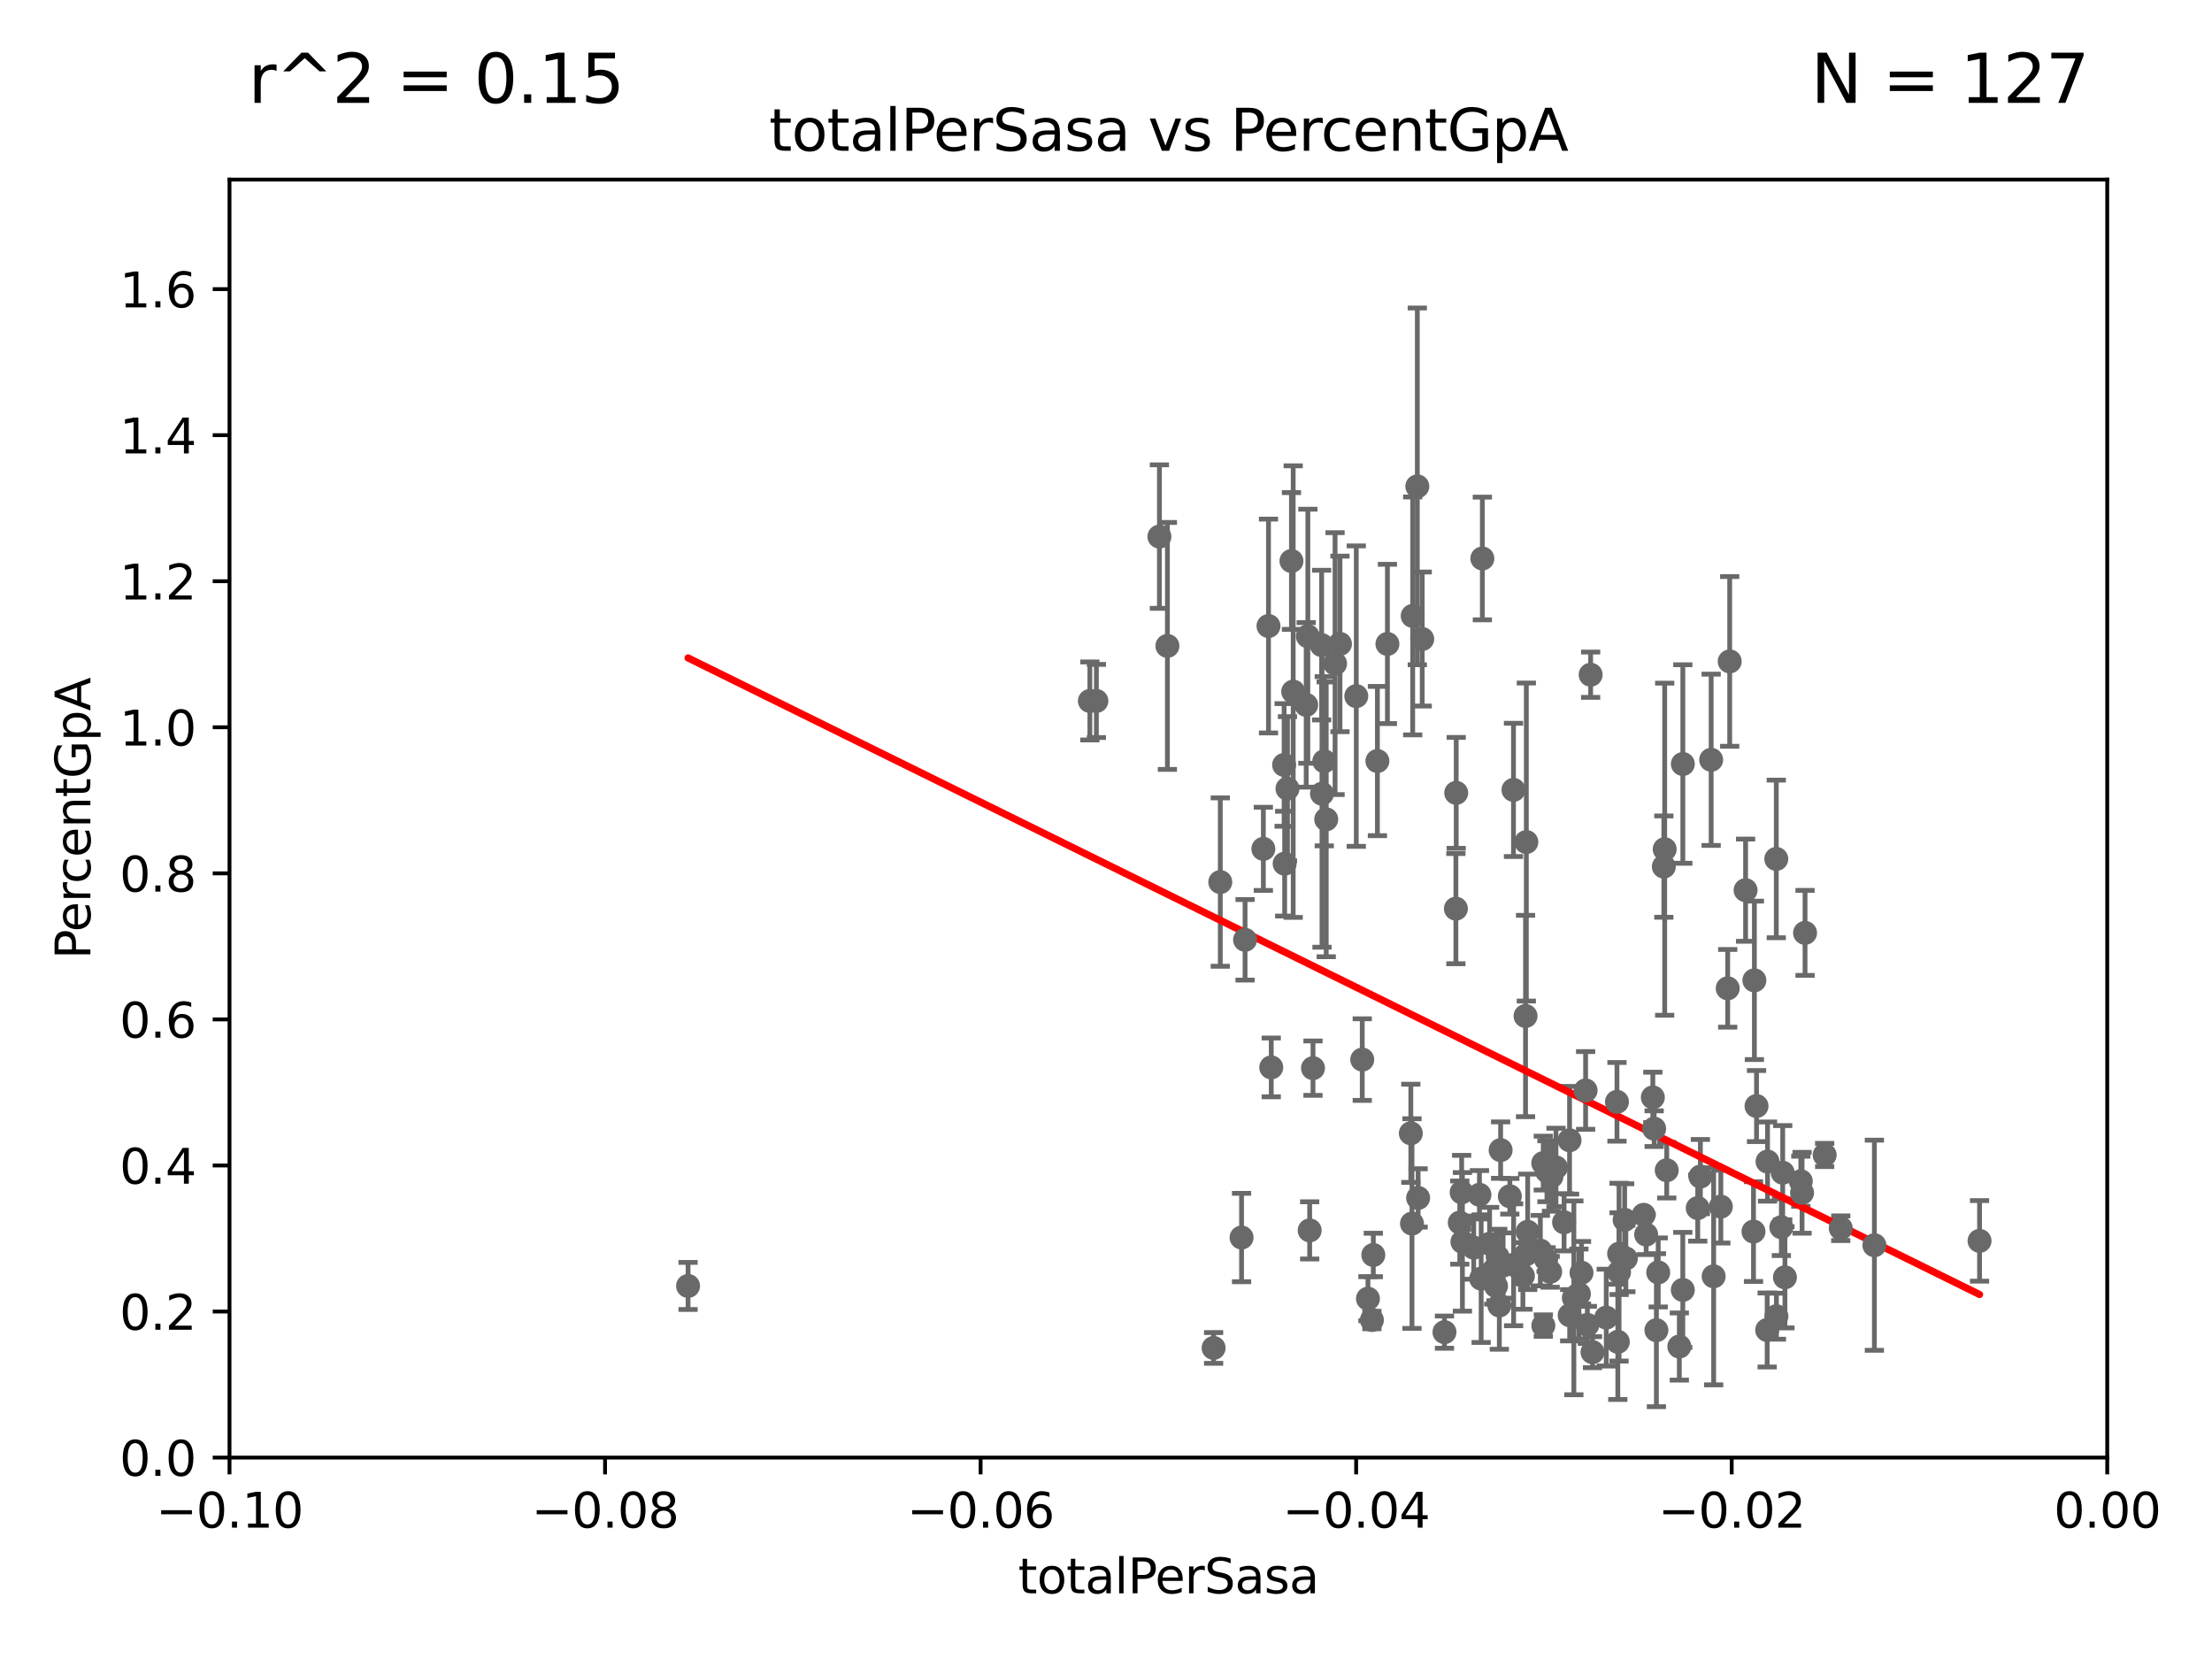 <?xml version="1.0" encoding="utf-8" standalone="no"?>
<!DOCTYPE svg PUBLIC "-//W3C//DTD SVG 1.1//EN"
  "http://www.w3.org/Graphics/SVG/1.1/DTD/svg11.dtd">
<svg xmlns:xlink="http://www.w3.org/1999/xlink" width="460.8pt" height="345.6pt" viewBox="0 0 460.8 345.6" xmlns="http://www.w3.org/2000/svg" version="1.1">
 <defs>
  <style type="text/css">*{stroke-linejoin: round; stroke-linecap: butt}</style>
 </defs>
 <g id="figure_1">
  <g id="patch_1">
   <path d="M 0 345.6 
L 460.8 345.6 
L 460.8 0 
L 0 0 
z
" style="fill: #ffffff"/>
  </g>
  <g id="axes_1">
   <g id="patch_2">
    <path d="M 47.81 303.64 
L 438.975 303.64 
L 438.975 37.411 
L 47.81 37.411 
z
" style="fill: #ffffff"/>
   </g>
   <g id="PathCollection_1">
    <defs>
     <path id="m2f48678b60" d="M 0 1.118 
C 0.297 1.118 0.581 1 0.791 0.791 
C 1 0.581 1.118 0.297 1.118 0 
C 1.118 -0.297 1 -0.581 0.791 -0.791 
C 0.581 -1 0.297 -1.118 0 -1.118 
C -0.297 -1.118 -0.581 -1 -0.791 -0.791 
C -1 -0.581 -1.118 -0.297 -1.118 0 
C -1.118 0.297 -1 0.581 -0.791 0.791 
C -0.581 1 -0.297 1.118 0 1.118 
z
" style="stroke: #696969"/>
    </defs>
    <g clip-path="url(#p56453dd506)">
     <use xlink:href="#m2f48678b60" x="227.04" y="146.023" style="fill: #696969; stroke: #696969"/>
     <use xlink:href="#m2f48678b60" x="321.507" y="276.143" style="fill: #696969; stroke: #696969"/>
     <use xlink:href="#m2f48678b60" x="300.91" y="277.51" style="fill: #696969; stroke: #696969"/>
     <use xlink:href="#m2f48678b60" x="293.899" y="236.087" style="fill: #696969; stroke: #696969"/>
     <use xlink:href="#m2f48678b60" x="327.864" y="270.364" style="fill: #696969; stroke: #696969"/>
     <use xlink:href="#m2f48678b60" x="295.42" y="249.55" style="fill: #696969; stroke: #696969"/>
     <use xlink:href="#m2f48678b60" x="310.308" y="259.109" style="fill: #696969; stroke: #696969"/>
     <use xlink:href="#m2f48678b60" x="317.964" y="175.412" style="fill: #696969; stroke: #696969"/>
     <use xlink:href="#m2f48678b60" x="324.14" y="243.2" style="fill: #696969; stroke: #696969"/>
     <use xlink:href="#m2f48678b60" x="307.003" y="259.906" style="fill: #696969; stroke: #696969"/>
     <use xlink:href="#m2f48678b60" x="308.198" y="248.893" style="fill: #696969; stroke: #696969"/>
     <use xlink:href="#m2f48678b60" x="356.986" y="265.881" style="fill: #696969; stroke: #696969"/>
     <use xlink:href="#m2f48678b60" x="325.826" y="254.624" style="fill: #696969; stroke: #696969"/>
     <use xlink:href="#m2f48678b60" x="312.34" y="271.948" style="fill: #696969; stroke: #696969"/>
     <use xlink:href="#m2f48678b60" x="322.258" y="243.994" style="fill: #696969; stroke: #696969"/>
     <use xlink:href="#m2f48678b60" x="312.005" y="261.855" style="fill: #696969; stroke: #696969"/>
     <use xlink:href="#m2f48678b60" x="346.785" y="176.907" style="fill: #696969; stroke: #696969"/>
     <use xlink:href="#m2f48678b60" x="344.59" y="235.122" style="fill: #696969; stroke: #696969"/>
     <use xlink:href="#m2f48678b60" x="349.837" y="280.507" style="fill: #696969; stroke: #696969"/>
     <use xlink:href="#m2f48678b60" x="336.845" y="229.535" style="fill: #696969; stroke: #696969"/>
     <use xlink:href="#m2f48678b60" x="338.443" y="254.119" style="fill: #696969; stroke: #696969"/>
     <use xlink:href="#m2f48678b60" x="331.745" y="281.684" style="fill: #696969; stroke: #696969"/>
     <use xlink:href="#m2f48678b60" x="317.246" y="265.787" style="fill: #696969; stroke: #696969"/>
     <use xlink:href="#m2f48678b60" x="285.792" y="274.983" style="fill: #696969; stroke: #696969"/>
     <use xlink:href="#m2f48678b60" x="337.293" y="261.161" style="fill: #696969; stroke: #696969"/>
     <use xlink:href="#m2f48678b60" x="304.097" y="254.685" style="fill: #696969; stroke: #696969"/>
     <use xlink:href="#m2f48678b60" x="258.641" y="257.801" style="fill: #696969; stroke: #696969"/>
     <use xlink:href="#m2f48678b60" x="315.286" y="164.549" style="fill: #696969; stroke: #696969"/>
     <use xlink:href="#m2f48678b60" x="317.977" y="261.263" style="fill: #696969; stroke: #696969"/>
     <use xlink:href="#m2f48678b60" x="308.553" y="266.361" style="fill: #696969; stroke: #696969"/>
     <use xlink:href="#m2f48678b60" x="322.931" y="264.938" style="fill: #696969; stroke: #696969"/>
     <use xlink:href="#m2f48678b60" x="313.121" y="263.628" style="fill: #696969; stroke: #696969"/>
     <use xlink:href="#m2f48678b60" x="303.357" y="165.169" style="fill: #696969; stroke: #696969"/>
     <use xlink:href="#m2f48678b60" x="321.489" y="242.295" style="fill: #696969; stroke: #696969"/>
     <use xlink:href="#m2f48678b60" x="286.085" y="261.432" style="fill: #696969; stroke: #696969"/>
     <use xlink:href="#m2f48678b60" x="330.678" y="275.993" style="fill: #696969; stroke: #696969"/>
     <use xlink:href="#m2f48678b60" x="317.799" y="211.651" style="fill: #696969; stroke: #696969"/>
     <use xlink:href="#m2f48678b60" x="320.882" y="260.53" style="fill: #696969; stroke: #696969"/>
     <use xlink:href="#m2f48678b60" x="304.647" y="258.697" style="fill: #696969; stroke: #696969"/>
     <use xlink:href="#m2f48678b60" x="318.243" y="256.607" style="fill: #696969; stroke: #696969"/>
     <use xlink:href="#m2f48678b60" x="326.992" y="273.989" style="fill: #696969; stroke: #696969"/>
     <use xlink:href="#m2f48678b60" x="284.968" y="270.538" style="fill: #696969; stroke: #696969"/>
     <use xlink:href="#m2f48678b60" x="342.409" y="253.072" style="fill: #696969; stroke: #696969"/>
     <use xlink:href="#m2f48678b60" x="315.313" y="263.474" style="fill: #696969; stroke: #696969"/>
     <use xlink:href="#m2f48678b60" x="330.313" y="227.157" style="fill: #696969; stroke: #696969"/>
     <use xlink:href="#m2f48678b60" x="370.033" y="178.932" style="fill: #696969; stroke: #696969"/>
     <use xlink:href="#m2f48678b60" x="370.059" y="274.189" style="fill: #696969; stroke: #696969"/>
     <use xlink:href="#m2f48678b60" x="360.328" y="137.784" style="fill: #696969; stroke: #696969"/>
     <use xlink:href="#m2f48678b60" x="368.134" y="277.063" style="fill: #696969; stroke: #696969"/>
     <use xlink:href="#m2f48678b60" x="350.557" y="268.716" style="fill: #696969; stroke: #696969"/>
     <use xlink:href="#m2f48678b60" x="356.467" y="158.28" style="fill: #696969; stroke: #696969"/>
     <use xlink:href="#m2f48678b60" x="345.436" y="265.07" style="fill: #696969; stroke: #696969"/>
     <use xlink:href="#m2f48678b60" x="371.372" y="244.297" style="fill: #696969; stroke: #696969"/>
     <use xlink:href="#m2f48678b60" x="365.917" y="230.41" style="fill: #696969; stroke: #696969"/>
     <use xlink:href="#m2f48678b60" x="371.837" y="266.089" style="fill: #696969; stroke: #696969"/>
     <use xlink:href="#m2f48678b60" x="375.14" y="246.077" style="fill: #696969; stroke: #696969"/>
     <use xlink:href="#m2f48678b60" x="371.088" y="255.653" style="fill: #696969; stroke: #696969"/>
     <use xlink:href="#m2f48678b60" x="365.285" y="256.559" style="fill: #696969; stroke: #696969"/>
     <use xlink:href="#m2f48678b60" x="383.464" y="255.861" style="fill: #696969; stroke: #696969"/>
     <use xlink:href="#m2f48678b60" x="368.209" y="241.976" style="fill: #696969; stroke: #696969"/>
     <use xlink:href="#m2f48678b60" x="375.403" y="248.475" style="fill: #696969; stroke: #696969"/>
     <use xlink:href="#m2f48678b60" x="380.11" y="240.605" style="fill: #696969; stroke: #696969"/>
     <use xlink:href="#m2f48678b60" x="363.638" y="185.44" style="fill: #696969; stroke: #696969"/>
     <use xlink:href="#m2f48678b60" x="376.024" y="194.335" style="fill: #696969; stroke: #696969"/>
     <use xlink:href="#m2f48678b60" x="337.021" y="279.527" style="fill: #696969; stroke: #696969"/>
     <use xlink:href="#m2f48678b60" x="347.212" y="243.782" style="fill: #696969; stroke: #696969"/>
     <use xlink:href="#m2f48678b60" x="358.48" y="251.362" style="fill: #696969; stroke: #696969"/>
     <use xlink:href="#m2f48678b60" x="338.692" y="262.162" style="fill: #696969; stroke: #696969"/>
     <use xlink:href="#m2f48678b60" x="346.607" y="180.528" style="fill: #696969; stroke: #696969"/>
     <use xlink:href="#m2f48678b60" x="390.469" y="259.403" style="fill: #696969; stroke: #696969"/>
     <use xlink:href="#m2f48678b60" x="334.612" y="274.479" style="fill: #696969; stroke: #696969"/>
     <use xlink:href="#m2f48678b60" x="365.471" y="204.223" style="fill: #696969; stroke: #696969"/>
     <use xlink:href="#m2f48678b60" x="354.223" y="245.103" style="fill: #696969; stroke: #696969"/>
     <use xlink:href="#m2f48678b60" x="329.456" y="265.133" style="fill: #696969; stroke: #696969"/>
     <use xlink:href="#m2f48678b60" x="359.912" y="205.885" style="fill: #696969; stroke: #696969"/>
     <use xlink:href="#m2f48678b60" x="323.2" y="245.06" style="fill: #696969; stroke: #696969"/>
     <use xlink:href="#m2f48678b60" x="342.922" y="257.177" style="fill: #696969; stroke: #696969"/>
     <use xlink:href="#m2f48678b60" x="350.565" y="159.157" style="fill: #696969; stroke: #696969"/>
     <use xlink:href="#m2f48678b60" x="345.06" y="277.104" style="fill: #696969; stroke: #696969"/>
     <use xlink:href="#m2f48678b60" x="311.177" y="264.592" style="fill: #696969; stroke: #696969"/>
     <use xlink:href="#m2f48678b60" x="328.915" y="269.553" style="fill: #696969; stroke: #696969"/>
     <use xlink:href="#m2f48678b60" x="326.966" y="237.535" style="fill: #696969; stroke: #696969"/>
     <use xlink:href="#m2f48678b60" x="353.669" y="251.665" style="fill: #696969; stroke: #696969"/>
     <use xlink:href="#m2f48678b60" x="344.315" y="228.604" style="fill: #696969; stroke: #696969"/>
     <use xlink:href="#m2f48678b60" x="322.084" y="262.382" style="fill: #696969; stroke: #696969"/>
     <use xlink:href="#m2f48678b60" x="337.278" y="265.011" style="fill: #696969; stroke: #696969"/>
     <use xlink:href="#m2f48678b60" x="303.288" y="189.289" style="fill: #696969; stroke: #696969"/>
     <use xlink:href="#m2f48678b60" x="294.29" y="128.306" style="fill: #696969; stroke: #696969"/>
     <use xlink:href="#m2f48678b60" x="412.377" y="258.498" style="fill: #696969; stroke: #696969"/>
     <use xlink:href="#m2f48678b60" x="311.642" y="267.923" style="fill: #696969; stroke: #696969"/>
     <use xlink:href="#m2f48678b60" x="312.607" y="239.589" style="fill: #696969; stroke: #696969"/>
     <use xlink:href="#m2f48678b60" x="263.179" y="176.832" style="fill: #696969; stroke: #696969"/>
     <use xlink:href="#m2f48678b60" x="269.397" y="144.077" style="fill: #696969; stroke: #696969"/>
     <use xlink:href="#m2f48678b60" x="252.818" y="280.8" style="fill: #696969; stroke: #696969"/>
     <use xlink:href="#m2f48678b60" x="276.278" y="170.684" style="fill: #696969; stroke: #696969"/>
     <use xlink:href="#m2f48678b60" x="304.488" y="248.395" style="fill: #696969; stroke: #696969"/>
     <use xlink:href="#m2f48678b60" x="279.143" y="134.138" style="fill: #696969; stroke: #696969"/>
     <use xlink:href="#m2f48678b60" x="267.618" y="179.917" style="fill: #696969; stroke: #696969"/>
     <use xlink:href="#m2f48678b60" x="278.119" y="138.247" style="fill: #696969; stroke: #696969"/>
     <use xlink:href="#m2f48678b60" x="259.369" y="195.783" style="fill: #696969; stroke: #696969"/>
     <use xlink:href="#m2f48678b60" x="273.52" y="222.514" style="fill: #696969; stroke: #696969"/>
     <use xlink:href="#m2f48678b60" x="283.781" y="220.733" style="fill: #696969; stroke: #696969"/>
     <use xlink:href="#m2f48678b60" x="272.104" y="146.84" style="fill: #696969; stroke: #696969"/>
     <use xlink:href="#m2f48678b60" x="282.538" y="145.015" style="fill: #696969; stroke: #696969"/>
     <use xlink:href="#m2f48678b60" x="264.824" y="222.361" style="fill: #696969; stroke: #696969"/>
     <use xlink:href="#m2f48678b60" x="275.394" y="165.344" style="fill: #696969; stroke: #696969"/>
     <use xlink:href="#m2f48678b60" x="331.36" y="140.558" style="fill: #696969; stroke: #696969"/>
     <use xlink:href="#m2f48678b60" x="295.254" y="101.32" style="fill: #696969; stroke: #696969"/>
     <use xlink:href="#m2f48678b60" x="241.528" y="111.783" style="fill: #696969; stroke: #696969"/>
     <use xlink:href="#m2f48678b60" x="254.207" y="183.753" style="fill: #696969; stroke: #696969"/>
     <use xlink:href="#m2f48678b60" x="308.801" y="116.343" style="fill: #696969; stroke: #696969"/>
     <use xlink:href="#m2f48678b60" x="243.192" y="134.556" style="fill: #696969; stroke: #696969"/>
     <use xlink:href="#m2f48678b60" x="268.204" y="164.29" style="fill: #696969; stroke: #696969"/>
     <use xlink:href="#m2f48678b60" x="314.524" y="249.206" style="fill: #696969; stroke: #696969"/>
     <use xlink:href="#m2f48678b60" x="294.144" y="254.892" style="fill: #696969; stroke: #696969"/>
     <use xlink:href="#m2f48678b60" x="264.252" y="130.412" style="fill: #696969; stroke: #696969"/>
     <use xlink:href="#m2f48678b60" x="228.398" y="146.024" style="fill: #696969; stroke: #696969"/>
     <use xlink:href="#m2f48678b60" x="275.322" y="134.383" style="fill: #696969; stroke: #696969"/>
     <use xlink:href="#m2f48678b60" x="143.335" y="267.887" style="fill: #696969; stroke: #696969"/>
     <use xlink:href="#m2f48678b60" x="275.869" y="158.583" style="fill: #696969; stroke: #696969"/>
     <use xlink:href="#m2f48678b60" x="286.939" y="158.536" style="fill: #696969; stroke: #696969"/>
     <use xlink:href="#m2f48678b60" x="267.505" y="159.35" style="fill: #696969; stroke: #696969"/>
     <use xlink:href="#m2f48678b60" x="272.448" y="132.539" style="fill: #696969; stroke: #696969"/>
     <use xlink:href="#m2f48678b60" x="272.83" y="256.313" style="fill: #696969; stroke: #696969"/>
     <use xlink:href="#m2f48678b60" x="269.034" y="116.865" style="fill: #696969; stroke: #696969"/>
     <use xlink:href="#m2f48678b60" x="296.273" y="133.12" style="fill: #696969; stroke: #696969"/>
     <use xlink:href="#m2f48678b60" x="289.026" y="134.145" style="fill: #696969; stroke: #696969"/>
    </g>
   </g>
   <g id="matplotlib.axis_1">
    <g id="xtick_1">
     <g id="line2d_1">
      <defs>
       <path id="m6daf5ec4c9" d="M 0 0 
L 0 3.5 
" style="stroke: #000000; stroke-width: 0.8"/>
      </defs>
      <g>
       <use xlink:href="#m6daf5ec4c9" x="47.81" y="303.64" style="stroke: #000000; stroke-width: 0.8"/>
      </g>
     </g>
     <g id="text_1">
      <!-- −0.10 -->
      <g transform="translate(32.487 318.238)scale(0.1 -0.1)">
       <defs>
        <path id="DejaVuSans-2212" d="M 678 2272 
L 4684 2272 
L 4684 1741 
L 678 1741 
L 678 2272 
z
" transform="scale(0.016)"/>
        <path id="DejaVuSans-30" d="M 2034 4250 
Q 1547 4250 1301 3770 
Q 1056 3291 1056 2328 
Q 1056 1369 1301 889 
Q 1547 409 2034 409 
Q 2525 409 2770 889 
Q 3016 1369 3016 2328 
Q 3016 3291 2770 3770 
Q 2525 4250 2034 4250 
z
M 2034 4750 
Q 2819 4750 3233 4129 
Q 3647 3509 3647 2328 
Q 3647 1150 3233 529 
Q 2819 -91 2034 -91 
Q 1250 -91 836 529 
Q 422 1150 422 2328 
Q 422 3509 836 4129 
Q 1250 4750 2034 4750 
z
" transform="scale(0.016)"/>
        <path id="DejaVuSans-2e" d="M 684 794 
L 1344 794 
L 1344 0 
L 684 0 
L 684 794 
z
" transform="scale(0.016)"/>
        <path id="DejaVuSans-31" d="M 794 531 
L 1825 531 
L 1825 4091 
L 703 3866 
L 703 4441 
L 1819 4666 
L 2450 4666 
L 2450 531 
L 3481 531 
L 3481 0 
L 794 0 
L 794 531 
z
" transform="scale(0.016)"/>
       </defs>
       <use xlink:href="#DejaVuSans-2212"/>
       <use xlink:href="#DejaVuSans-30" x="83.789"/>
       <use xlink:href="#DejaVuSans-2e" x="147.412"/>
       <use xlink:href="#DejaVuSans-31" x="179.199"/>
       <use xlink:href="#DejaVuSans-30" x="242.822"/>
      </g>
     </g>
    </g>
    <g id="xtick_2">
     <g id="line2d_2">
      <g>
       <use xlink:href="#m6daf5ec4c9" x="126.043" y="303.64" style="stroke: #000000; stroke-width: 0.8"/>
      </g>
     </g>
     <g id="text_2">
      <!-- −0.08 -->
      <g transform="translate(110.72 318.238)scale(0.1 -0.1)">
       <defs>
        <path id="DejaVuSans-38" d="M 2034 2216 
Q 1584 2216 1326 1975 
Q 1069 1734 1069 1313 
Q 1069 891 1326 650 
Q 1584 409 2034 409 
Q 2484 409 2743 651 
Q 3003 894 3003 1313 
Q 3003 1734 2745 1975 
Q 2488 2216 2034 2216 
z
M 1403 2484 
Q 997 2584 770 2862 
Q 544 3141 544 3541 
Q 544 4100 942 4425 
Q 1341 4750 2034 4750 
Q 2731 4750 3128 4425 
Q 3525 4100 3525 3541 
Q 3525 3141 3298 2862 
Q 3072 2584 2669 2484 
Q 3125 2378 3379 2068 
Q 3634 1759 3634 1313 
Q 3634 634 3220 271 
Q 2806 -91 2034 -91 
Q 1263 -91 848 271 
Q 434 634 434 1313 
Q 434 1759 690 2068 
Q 947 2378 1403 2484 
z
M 1172 3481 
Q 1172 3119 1398 2916 
Q 1625 2713 2034 2713 
Q 2441 2713 2670 2916 
Q 2900 3119 2900 3481 
Q 2900 3844 2670 4047 
Q 2441 4250 2034 4250 
Q 1625 4250 1398 4047 
Q 1172 3844 1172 3481 
z
" transform="scale(0.016)"/>
       </defs>
       <use xlink:href="#DejaVuSans-2212"/>
       <use xlink:href="#DejaVuSans-30" x="83.789"/>
       <use xlink:href="#DejaVuSans-2e" x="147.412"/>
       <use xlink:href="#DejaVuSans-30" x="179.199"/>
       <use xlink:href="#DejaVuSans-38" x="242.822"/>
      </g>
     </g>
    </g>
    <g id="xtick_3">
     <g id="line2d_3">
      <g>
       <use xlink:href="#m6daf5ec4c9" x="204.276" y="303.64" style="stroke: #000000; stroke-width: 0.8"/>
      </g>
     </g>
     <g id="text_3">
      <!-- −0.06 -->
      <g transform="translate(188.953 318.238)scale(0.1 -0.1)">
       <defs>
        <path id="DejaVuSans-36" d="M 2113 2584 
Q 1688 2584 1439 2293 
Q 1191 2003 1191 1497 
Q 1191 994 1439 701 
Q 1688 409 2113 409 
Q 2538 409 2786 701 
Q 3034 994 3034 1497 
Q 3034 2003 2786 2293 
Q 2538 2584 2113 2584 
z
M 3366 4563 
L 3366 3988 
Q 3128 4100 2886 4159 
Q 2644 4219 2406 4219 
Q 1781 4219 1451 3797 
Q 1122 3375 1075 2522 
Q 1259 2794 1537 2939 
Q 1816 3084 2150 3084 
Q 2853 3084 3261 2657 
Q 3669 2231 3669 1497 
Q 3669 778 3244 343 
Q 2819 -91 2113 -91 
Q 1303 -91 875 529 
Q 447 1150 447 2328 
Q 447 3434 972 4092 
Q 1497 4750 2381 4750 
Q 2619 4750 2861 4703 
Q 3103 4656 3366 4563 
z
" transform="scale(0.016)"/>
       </defs>
       <use xlink:href="#DejaVuSans-2212"/>
       <use xlink:href="#DejaVuSans-30" x="83.789"/>
       <use xlink:href="#DejaVuSans-2e" x="147.412"/>
       <use xlink:href="#DejaVuSans-30" x="179.199"/>
       <use xlink:href="#DejaVuSans-36" x="242.822"/>
      </g>
     </g>
    </g>
    <g id="xtick_4">
     <g id="line2d_4">
      <g>
       <use xlink:href="#m6daf5ec4c9" x="282.509" y="303.64" style="stroke: #000000; stroke-width: 0.8"/>
      </g>
     </g>
     <g id="text_4">
      <!-- −0.04 -->
      <g transform="translate(267.186 318.238)scale(0.1 -0.1)">
       <defs>
        <path id="DejaVuSans-34" d="M 2419 4116 
L 825 1625 
L 2419 1625 
L 2419 4116 
z
M 2253 4666 
L 3047 4666 
L 3047 1625 
L 3713 1625 
L 3713 1100 
L 3047 1100 
L 3047 0 
L 2419 0 
L 2419 1100 
L 313 1100 
L 313 1709 
L 2253 4666 
z
" transform="scale(0.016)"/>
       </defs>
       <use xlink:href="#DejaVuSans-2212"/>
       <use xlink:href="#DejaVuSans-30" x="83.789"/>
       <use xlink:href="#DejaVuSans-2e" x="147.412"/>
       <use xlink:href="#DejaVuSans-30" x="179.199"/>
       <use xlink:href="#DejaVuSans-34" x="242.822"/>
      </g>
     </g>
    </g>
    <g id="xtick_5">
     <g id="line2d_5">
      <g>
       <use xlink:href="#m6daf5ec4c9" x="360.742" y="303.64" style="stroke: #000000; stroke-width: 0.8"/>
      </g>
     </g>
     <g id="text_5">
      <!-- −0.02 -->
      <g transform="translate(345.419 318.238)scale(0.1 -0.1)">
       <defs>
        <path id="DejaVuSans-32" d="M 1228 531 
L 3431 531 
L 3431 0 
L 469 0 
L 469 531 
Q 828 903 1448 1529 
Q 2069 2156 2228 2338 
Q 2531 2678 2651 2914 
Q 2772 3150 2772 3378 
Q 2772 3750 2511 3984 
Q 2250 4219 1831 4219 
Q 1534 4219 1204 4116 
Q 875 4013 500 3803 
L 500 4441 
Q 881 4594 1212 4672 
Q 1544 4750 1819 4750 
Q 2544 4750 2975 4387 
Q 3406 4025 3406 3419 
Q 3406 3131 3298 2873 
Q 3191 2616 2906 2266 
Q 2828 2175 2409 1742 
Q 1991 1309 1228 531 
z
" transform="scale(0.016)"/>
       </defs>
       <use xlink:href="#DejaVuSans-2212"/>
       <use xlink:href="#DejaVuSans-30" x="83.789"/>
       <use xlink:href="#DejaVuSans-2e" x="147.412"/>
       <use xlink:href="#DejaVuSans-30" x="179.199"/>
       <use xlink:href="#DejaVuSans-32" x="242.822"/>
      </g>
     </g>
    </g>
    <g id="xtick_6">
     <g id="line2d_6">
      <g>
       <use xlink:href="#m6daf5ec4c9" x="438.975" y="303.64" style="stroke: #000000; stroke-width: 0.8"/>
      </g>
     </g>
     <g id="text_6">
      <!-- 0.00 -->
      <g transform="translate(427.842 318.238)scale(0.1 -0.1)">
       <use xlink:href="#DejaVuSans-30"/>
       <use xlink:href="#DejaVuSans-2e" x="63.623"/>
       <use xlink:href="#DejaVuSans-30" x="95.41"/>
       <use xlink:href="#DejaVuSans-30" x="159.033"/>
      </g>
     </g>
    </g>
    <g id="text_7">
     <!-- totalPerSasa -->
     <g transform="translate(212.087 331.917)scale(0.1 -0.1)">
      <defs>
       <path id="DejaVuSans-74" d="M 1172 4494 
L 1172 3500 
L 2356 3500 
L 2356 3053 
L 1172 3053 
L 1172 1153 
Q 1172 725 1289 603 
Q 1406 481 1766 481 
L 2356 481 
L 2356 0 
L 1766 0 
Q 1100 0 847 248 
Q 594 497 594 1153 
L 594 3053 
L 172 3053 
L 172 3500 
L 594 3500 
L 594 4494 
L 1172 4494 
z
" transform="scale(0.016)"/>
       <path id="DejaVuSans-6f" d="M 1959 3097 
Q 1497 3097 1228 2736 
Q 959 2375 959 1747 
Q 959 1119 1226 758 
Q 1494 397 1959 397 
Q 2419 397 2687 759 
Q 2956 1122 2956 1747 
Q 2956 2369 2687 2733 
Q 2419 3097 1959 3097 
z
M 1959 3584 
Q 2709 3584 3137 3096 
Q 3566 2609 3566 1747 
Q 3566 888 3137 398 
Q 2709 -91 1959 -91 
Q 1206 -91 779 398 
Q 353 888 353 1747 
Q 353 2609 779 3096 
Q 1206 3584 1959 3584 
z
" transform="scale(0.016)"/>
       <path id="DejaVuSans-61" d="M 2194 1759 
Q 1497 1759 1228 1600 
Q 959 1441 959 1056 
Q 959 750 1161 570 
Q 1363 391 1709 391 
Q 2188 391 2477 730 
Q 2766 1069 2766 1631 
L 2766 1759 
L 2194 1759 
z
M 3341 1997 
L 3341 0 
L 2766 0 
L 2766 531 
Q 2569 213 2275 61 
Q 1981 -91 1556 -91 
Q 1019 -91 701 211 
Q 384 513 384 1019 
Q 384 1609 779 1909 
Q 1175 2209 1959 2209 
L 2766 2209 
L 2766 2266 
Q 2766 2663 2505 2880 
Q 2244 3097 1772 3097 
Q 1472 3097 1187 3025 
Q 903 2953 641 2809 
L 641 3341 
Q 956 3463 1253 3523 
Q 1550 3584 1831 3584 
Q 2591 3584 2966 3190 
Q 3341 2797 3341 1997 
z
" transform="scale(0.016)"/>
       <path id="DejaVuSans-6c" d="M 603 4863 
L 1178 4863 
L 1178 0 
L 603 0 
L 603 4863 
z
" transform="scale(0.016)"/>
       <path id="DejaVuSans-50" d="M 1259 4147 
L 1259 2394 
L 2053 2394 
Q 2494 2394 2734 2622 
Q 2975 2850 2975 3272 
Q 2975 3691 2734 3919 
Q 2494 4147 2053 4147 
L 1259 4147 
z
M 628 4666 
L 2053 4666 
Q 2838 4666 3239 4311 
Q 3641 3956 3641 3272 
Q 3641 2581 3239 2228 
Q 2838 1875 2053 1875 
L 1259 1875 
L 1259 0 
L 628 0 
L 628 4666 
z
" transform="scale(0.016)"/>
       <path id="DejaVuSans-65" d="M 3597 1894 
L 3597 1613 
L 953 1613 
Q 991 1019 1311 708 
Q 1631 397 2203 397 
Q 2534 397 2845 478 
Q 3156 559 3463 722 
L 3463 178 
Q 3153 47 2828 -22 
Q 2503 -91 2169 -91 
Q 1331 -91 842 396 
Q 353 884 353 1716 
Q 353 2575 817 3079 
Q 1281 3584 2069 3584 
Q 2775 3584 3186 3129 
Q 3597 2675 3597 1894 
z
M 3022 2063 
Q 3016 2534 2758 2815 
Q 2500 3097 2075 3097 
Q 1594 3097 1305 2825 
Q 1016 2553 972 2059 
L 3022 2063 
z
" transform="scale(0.016)"/>
       <path id="DejaVuSans-72" d="M 2631 2963 
Q 2534 3019 2420 3045 
Q 2306 3072 2169 3072 
Q 1681 3072 1420 2755 
Q 1159 2438 1159 1844 
L 1159 0 
L 581 0 
L 581 3500 
L 1159 3500 
L 1159 2956 
Q 1341 3275 1631 3429 
Q 1922 3584 2338 3584 
Q 2397 3584 2469 3576 
Q 2541 3569 2628 3553 
L 2631 2963 
z
" transform="scale(0.016)"/>
       <path id="DejaVuSans-53" d="M 3425 4513 
L 3425 3897 
Q 3066 4069 2747 4153 
Q 2428 4238 2131 4238 
Q 1616 4238 1336 4038 
Q 1056 3838 1056 3469 
Q 1056 3159 1242 3001 
Q 1428 2844 1947 2747 
L 2328 2669 
Q 3034 2534 3370 2195 
Q 3706 1856 3706 1288 
Q 3706 609 3251 259 
Q 2797 -91 1919 -91 
Q 1588 -91 1214 -16 
Q 841 59 441 206 
L 441 856 
Q 825 641 1194 531 
Q 1563 422 1919 422 
Q 2459 422 2753 634 
Q 3047 847 3047 1241 
Q 3047 1584 2836 1778 
Q 2625 1972 2144 2069 
L 1759 2144 
Q 1053 2284 737 2584 
Q 422 2884 422 3419 
Q 422 4038 858 4394 
Q 1294 4750 2059 4750 
Q 2388 4750 2728 4690 
Q 3069 4631 3425 4513 
z
" transform="scale(0.016)"/>
       <path id="DejaVuSans-73" d="M 2834 3397 
L 2834 2853 
Q 2591 2978 2328 3040 
Q 2066 3103 1784 3103 
Q 1356 3103 1142 2972 
Q 928 2841 928 2578 
Q 928 2378 1081 2264 
Q 1234 2150 1697 2047 
L 1894 2003 
Q 2506 1872 2764 1633 
Q 3022 1394 3022 966 
Q 3022 478 2636 193 
Q 2250 -91 1575 -91 
Q 1294 -91 989 -36 
Q 684 19 347 128 
L 347 722 
Q 666 556 975 473 
Q 1284 391 1588 391 
Q 1994 391 2212 530 
Q 2431 669 2431 922 
Q 2431 1156 2273 1281 
Q 2116 1406 1581 1522 
L 1381 1569 
Q 847 1681 609 1914 
Q 372 2147 372 2553 
Q 372 3047 722 3315 
Q 1072 3584 1716 3584 
Q 2034 3584 2315 3537 
Q 2597 3491 2834 3397 
z
" transform="scale(0.016)"/>
      </defs>
      <use xlink:href="#DejaVuSans-74"/>
      <use xlink:href="#DejaVuSans-6f" x="39.209"/>
      <use xlink:href="#DejaVuSans-74" x="100.391"/>
      <use xlink:href="#DejaVuSans-61" x="139.6"/>
      <use xlink:href="#DejaVuSans-6c" x="200.879"/>
      <use xlink:href="#DejaVuSans-50" x="228.662"/>
      <use xlink:href="#DejaVuSans-65" x="285.34"/>
      <use xlink:href="#DejaVuSans-72" x="346.863"/>
      <use xlink:href="#DejaVuSans-53" x="387.977"/>
      <use xlink:href="#DejaVuSans-61" x="451.453"/>
      <use xlink:href="#DejaVuSans-73" x="512.732"/>
      <use xlink:href="#DejaVuSans-61" x="564.832"/>
     </g>
    </g>
   </g>
   <g id="matplotlib.axis_2">
    <g id="ytick_1">
     <g id="line2d_7">
      <defs>
       <path id="m2f94939089" d="M 0 0 
L -3.5 0 
" style="stroke: #000000; stroke-width: 0.8"/>
      </defs>
      <g>
       <use xlink:href="#m2f94939089" x="47.81" y="303.64" style="stroke: #000000; stroke-width: 0.8"/>
      </g>
     </g>
     <g id="text_8">
      <!-- 0.0 -->
      <g transform="translate(24.907 307.439)scale(0.1 -0.1)">
       <use xlink:href="#DejaVuSans-30"/>
       <use xlink:href="#DejaVuSans-2e" x="63.623"/>
       <use xlink:href="#DejaVuSans-30" x="95.41"/>
      </g>
     </g>
    </g>
    <g id="ytick_2">
     <g id="line2d_8">
      <g>
       <use xlink:href="#m2f94939089" x="47.81" y="273.214" style="stroke: #000000; stroke-width: 0.8"/>
      </g>
     </g>
     <g id="text_9">
      <!-- 0.2 -->
      <g transform="translate(24.907 277.013)scale(0.1 -0.1)">
       <use xlink:href="#DejaVuSans-30"/>
       <use xlink:href="#DejaVuSans-2e" x="63.623"/>
       <use xlink:href="#DejaVuSans-32" x="95.41"/>
      </g>
     </g>
    </g>
    <g id="ytick_3">
     <g id="line2d_9">
      <g>
       <use xlink:href="#m2f94939089" x="47.81" y="242.788" style="stroke: #000000; stroke-width: 0.8"/>
      </g>
     </g>
     <g id="text_10">
      <!-- 0.4 -->
      <g transform="translate(24.907 246.587)scale(0.1 -0.1)">
       <use xlink:href="#DejaVuSans-30"/>
       <use xlink:href="#DejaVuSans-2e" x="63.623"/>
       <use xlink:href="#DejaVuSans-34" x="95.41"/>
      </g>
     </g>
    </g>
    <g id="ytick_4">
     <g id="line2d_10">
      <g>
       <use xlink:href="#m2f94939089" x="47.81" y="212.362" style="stroke: #000000; stroke-width: 0.8"/>
      </g>
     </g>
     <g id="text_11">
      <!-- 0.6 -->
      <g transform="translate(24.907 216.161)scale(0.1 -0.1)">
       <use xlink:href="#DejaVuSans-30"/>
       <use xlink:href="#DejaVuSans-2e" x="63.623"/>
       <use xlink:href="#DejaVuSans-36" x="95.41"/>
      </g>
     </g>
    </g>
    <g id="ytick_5">
     <g id="line2d_11">
      <g>
       <use xlink:href="#m2f94939089" x="47.81" y="181.935" style="stroke: #000000; stroke-width: 0.8"/>
      </g>
     </g>
     <g id="text_12">
      <!-- 0.8 -->
      <g transform="translate(24.907 185.735)scale(0.1 -0.1)">
       <use xlink:href="#DejaVuSans-30"/>
       <use xlink:href="#DejaVuSans-2e" x="63.623"/>
       <use xlink:href="#DejaVuSans-38" x="95.41"/>
      </g>
     </g>
    </g>
    <g id="ytick_6">
     <g id="line2d_12">
      <g>
       <use xlink:href="#m2f94939089" x="47.81" y="151.509" style="stroke: #000000; stroke-width: 0.8"/>
      </g>
     </g>
     <g id="text_13">
      <!-- 1.0 -->
      <g transform="translate(24.907 155.308)scale(0.1 -0.1)">
       <use xlink:href="#DejaVuSans-31"/>
       <use xlink:href="#DejaVuSans-2e" x="63.623"/>
       <use xlink:href="#DejaVuSans-30" x="95.41"/>
      </g>
     </g>
    </g>
    <g id="ytick_7">
     <g id="line2d_13">
      <g>
       <use xlink:href="#m2f94939089" x="47.81" y="121.083" style="stroke: #000000; stroke-width: 0.8"/>
      </g>
     </g>
     <g id="text_14">
      <!-- 1.2 -->
      <g transform="translate(24.907 124.882)scale(0.1 -0.1)">
       <use xlink:href="#DejaVuSans-31"/>
       <use xlink:href="#DejaVuSans-2e" x="63.623"/>
       <use xlink:href="#DejaVuSans-32" x="95.41"/>
      </g>
     </g>
    </g>
    <g id="ytick_8">
     <g id="line2d_14">
      <g>
       <use xlink:href="#m2f94939089" x="47.81" y="90.657" style="stroke: #000000; stroke-width: 0.8"/>
      </g>
     </g>
     <g id="text_15">
      <!-- 1.4 -->
      <g transform="translate(24.907 94.456)scale(0.1 -0.1)">
       <use xlink:href="#DejaVuSans-31"/>
       <use xlink:href="#DejaVuSans-2e" x="63.623"/>
       <use xlink:href="#DejaVuSans-34" x="95.41"/>
      </g>
     </g>
    </g>
    <g id="ytick_9">
     <g id="line2d_15">
      <g>
       <use xlink:href="#m2f94939089" x="47.81" y="60.231" style="stroke: #000000; stroke-width: 0.8"/>
      </g>
     </g>
     <g id="text_16">
      <!-- 1.6 -->
      <g transform="translate(24.907 64.03)scale(0.1 -0.1)">
       <use xlink:href="#DejaVuSans-31"/>
       <use xlink:href="#DejaVuSans-2e" x="63.623"/>
       <use xlink:href="#DejaVuSans-36" x="95.41"/>
      </g>
     </g>
    </g>
    <g id="text_17">
     <!-- PercentGpA -->
     <g transform="translate(18.827 199.802)rotate(-90)scale(0.1 -0.1)">
      <defs>
       <path id="DejaVuSans-63" d="M 3122 3366 
L 3122 2828 
Q 2878 2963 2633 3030 
Q 2388 3097 2138 3097 
Q 1578 3097 1268 2742 
Q 959 2388 959 1747 
Q 959 1106 1268 751 
Q 1578 397 2138 397 
Q 2388 397 2633 464 
Q 2878 531 3122 666 
L 3122 134 
Q 2881 22 2623 -34 
Q 2366 -91 2075 -91 
Q 1284 -91 818 406 
Q 353 903 353 1747 
Q 353 2603 823 3093 
Q 1294 3584 2113 3584 
Q 2378 3584 2631 3529 
Q 2884 3475 3122 3366 
z
" transform="scale(0.016)"/>
       <path id="DejaVuSans-6e" d="M 3513 2113 
L 3513 0 
L 2938 0 
L 2938 2094 
Q 2938 2591 2744 2837 
Q 2550 3084 2163 3084 
Q 1697 3084 1428 2787 
Q 1159 2491 1159 1978 
L 1159 0 
L 581 0 
L 581 3500 
L 1159 3500 
L 1159 2956 
Q 1366 3272 1645 3428 
Q 1925 3584 2291 3584 
Q 2894 3584 3203 3211 
Q 3513 2838 3513 2113 
z
" transform="scale(0.016)"/>
       <path id="DejaVuSans-47" d="M 3809 666 
L 3809 1919 
L 2778 1919 
L 2778 2438 
L 4434 2438 
L 4434 434 
Q 4069 175 3628 42 
Q 3188 -91 2688 -91 
Q 1594 -91 976 548 
Q 359 1188 359 2328 
Q 359 3472 976 4111 
Q 1594 4750 2688 4750 
Q 3144 4750 3555 4637 
Q 3966 4525 4313 4306 
L 4313 3634 
Q 3963 3931 3569 4081 
Q 3175 4231 2741 4231 
Q 1884 4231 1454 3753 
Q 1025 3275 1025 2328 
Q 1025 1384 1454 906 
Q 1884 428 2741 428 
Q 3075 428 3337 486 
Q 3600 544 3809 666 
z
" transform="scale(0.016)"/>
       <path id="DejaVuSans-70" d="M 1159 525 
L 1159 -1331 
L 581 -1331 
L 581 3500 
L 1159 3500 
L 1159 2969 
Q 1341 3281 1617 3432 
Q 1894 3584 2278 3584 
Q 2916 3584 3314 3078 
Q 3713 2572 3713 1747 
Q 3713 922 3314 415 
Q 2916 -91 2278 -91 
Q 1894 -91 1617 61 
Q 1341 213 1159 525 
z
M 3116 1747 
Q 3116 2381 2855 2742 
Q 2594 3103 2138 3103 
Q 1681 3103 1420 2742 
Q 1159 2381 1159 1747 
Q 1159 1113 1420 752 
Q 1681 391 2138 391 
Q 2594 391 2855 752 
Q 3116 1113 3116 1747 
z
" transform="scale(0.016)"/>
       <path id="DejaVuSans-41" d="M 2188 4044 
L 1331 1722 
L 3047 1722 
L 2188 4044 
z
M 1831 4666 
L 2547 4666 
L 4325 0 
L 3669 0 
L 3244 1197 
L 1141 1197 
L 716 0 
L 50 0 
L 1831 4666 
z
" transform="scale(0.016)"/>
      </defs>
      <use xlink:href="#DejaVuSans-50"/>
      <use xlink:href="#DejaVuSans-65" x="56.678"/>
      <use xlink:href="#DejaVuSans-72" x="118.201"/>
      <use xlink:href="#DejaVuSans-63" x="157.064"/>
      <use xlink:href="#DejaVuSans-65" x="212.045"/>
      <use xlink:href="#DejaVuSans-6e" x="273.568"/>
      <use xlink:href="#DejaVuSans-74" x="336.947"/>
      <use xlink:href="#DejaVuSans-47" x="376.156"/>
      <use xlink:href="#DejaVuSans-70" x="453.646"/>
      <use xlink:href="#DejaVuSans-41" x="517.123"/>
     </g>
    </g>
   </g>
   <g id="LineCollection_1">
    <path d="M 227.04 154.149 
L 227.04 137.897 
" clip-path="url(#p56453dd506)" style="fill: none; stroke: #696969"/>
    <path d="M 321.507 278.38 
L 321.507 273.906 
" clip-path="url(#p56453dd506)" style="fill: none; stroke: #696969"/>
    <path d="M 300.91 280.867 
L 300.91 274.153 
" clip-path="url(#p56453dd506)" style="fill: none; stroke: #696969"/>
    <path d="M 293.899 246.314 
L 293.899 225.861 
" clip-path="url(#p56453dd506)" style="fill: none; stroke: #696969"/>
    <path d="M 327.864 290.551 
L 327.864 250.176 
" clip-path="url(#p56453dd506)" style="fill: none; stroke: #696969"/>
    <path d="M 295.42 255.627 
L 295.42 243.473 
" clip-path="url(#p56453dd506)" style="fill: none; stroke: #696969"/>
    <path d="M 310.308 266.702 
L 310.308 251.515 
" clip-path="url(#p56453dd506)" style="fill: none; stroke: #696969"/>
    <path d="M 317.964 208.531 
L 317.964 142.292 
" clip-path="url(#p56453dd506)" style="fill: none; stroke: #696969"/>
    <path d="M 324.14 251.369 
L 324.14 235.032 
" clip-path="url(#p56453dd506)" style="fill: none; stroke: #696969"/>
    <path d="M 307.003 266.487 
L 307.003 253.325 
" clip-path="url(#p56453dd506)" style="fill: none; stroke: #696969"/>
    <path d="M 308.198 253.937 
L 308.198 243.85 
" clip-path="url(#p56453dd506)" style="fill: none; stroke: #696969"/>
    <path d="M 356.986 288.487 
L 356.986 243.274 
" clip-path="url(#p56453dd506)" style="fill: none; stroke: #696969"/>
    <path d="M 325.826 260.585 
L 325.826 248.664 
" clip-path="url(#p56453dd506)" style="fill: none; stroke: #696969"/>
    <path d="M 312.34 281.067 
L 312.34 262.829 
" clip-path="url(#p56453dd506)" style="fill: none; stroke: #696969"/>
    <path d="M 322.258 250.336 
L 322.258 237.652 
" clip-path="url(#p56453dd506)" style="fill: none; stroke: #696969"/>
    <path d="M 312.005 267.628 
L 312.005 256.082 
" clip-path="url(#p56453dd506)" style="fill: none; stroke: #696969"/>
    <path d="M 346.785 211.498 
L 346.785 142.316 
" clip-path="url(#p56453dd506)" style="fill: none; stroke: #696969"/>
    <path d="M 344.59 238.839 
L 344.59 231.406 
" clip-path="url(#p56453dd506)" style="fill: none; stroke: #696969"/>
    <path d="M 349.837 287.502 
L 349.837 273.513 
" clip-path="url(#p56453dd506)" style="fill: none; stroke: #696969"/>
    <path d="M 336.845 237.731 
L 336.845 221.339 
" clip-path="url(#p56453dd506)" style="fill: none; stroke: #696969"/>
    <path d="M 338.443 261.641 
L 338.443 246.598 
" clip-path="url(#p56453dd506)" style="fill: none; stroke: #696969"/>
    <path d="M 331.745 284.913 
L 331.745 278.454 
" clip-path="url(#p56453dd506)" style="fill: none; stroke: #696969"/>
    <path d="M 317.246 272.735 
L 317.246 258.839 
" clip-path="url(#p56453dd506)" style="fill: none; stroke: #696969"/>
    <path d="M 285.792 276.806 
L 285.792 273.16 
" clip-path="url(#p56453dd506)" style="fill: none; stroke: #696969"/>
    <path d="M 337.293 269.674 
L 337.293 252.649 
" clip-path="url(#p56453dd506)" style="fill: none; stroke: #696969"/>
    <path d="M 304.097 263.349 
L 304.097 246.021 
" clip-path="url(#p56453dd506)" style="fill: none; stroke: #696969"/>
    <path d="M 258.641 267.006 
L 258.641 248.595 
" clip-path="url(#p56453dd506)" style="fill: none; stroke: #696969"/>
    <path d="M 315.286 178.424 
L 315.286 150.673 
" clip-path="url(#p56453dd506)" style="fill: none; stroke: #696969"/>
    <path d="M 317.977 262.228 
L 317.977 260.299 
" clip-path="url(#p56453dd506)" style="fill: none; stroke: #696969"/>
    <path d="M 308.553 279.658 
L 308.553 253.064 
" clip-path="url(#p56453dd506)" style="fill: none; stroke: #696969"/>
    <path d="M 322.931 268.151 
L 322.931 261.725 
" clip-path="url(#p56453dd506)" style="fill: none; stroke: #696969"/>
    <path d="M 313.121 270.424 
L 313.121 256.831 
" clip-path="url(#p56453dd506)" style="fill: none; stroke: #696969"/>
    <path d="M 303.357 176.716 
L 303.357 153.622 
" clip-path="url(#p56453dd506)" style="fill: none; stroke: #696969"/>
    <path d="M 321.489 247.904 
L 321.489 236.685 
" clip-path="url(#p56453dd506)" style="fill: none; stroke: #696969"/>
    <path d="M 286.085 265.961 
L 286.085 256.903 
" clip-path="url(#p56453dd506)" style="fill: none; stroke: #696969"/>
    <path d="M 330.678 279.847 
L 330.678 272.138 
" clip-path="url(#p56453dd506)" style="fill: none; stroke: #696969"/>
    <path d="M 317.799 232.624 
L 317.799 190.678 
" clip-path="url(#p56453dd506)" style="fill: none; stroke: #696969"/>
    <path d="M 320.882 267.871 
L 320.882 253.188 
" clip-path="url(#p56453dd506)" style="fill: none; stroke: #696969"/>
    <path d="M 304.647 273.128 
L 304.647 244.266 
" clip-path="url(#p56453dd506)" style="fill: none; stroke: #696969"/>
    <path d="M 318.243 268.626 
L 318.243 244.587 
" clip-path="url(#p56453dd506)" style="fill: none; stroke: #696969"/>
    <path d="M 326.992 279.33 
L 326.992 268.647 
" clip-path="url(#p56453dd506)" style="fill: none; stroke: #696969"/>
    <path d="M 284.968 275.129 
L 284.968 265.948 
" clip-path="url(#p56453dd506)" style="fill: none; stroke: #696969"/>
    <path d="M 342.409 253.951 
L 342.409 252.192 
" clip-path="url(#p56453dd506)" style="fill: none; stroke: #696969"/>
    <path d="M 315.313 276.175 
L 315.313 250.773 
" clip-path="url(#p56453dd506)" style="fill: none; stroke: #696969"/>
    <path d="M 330.313 235.252 
L 330.313 219.062 
" clip-path="url(#p56453dd506)" style="fill: none; stroke: #696969"/>
    <path d="M 370.033 195.35 
L 370.033 162.514 
" clip-path="url(#p56453dd506)" style="fill: none; stroke: #696969"/>
    <path d="M 370.059 278.981 
L 370.059 269.397 
" clip-path="url(#p56453dd506)" style="fill: none; stroke: #696969"/>
    <path d="M 360.328 155.463 
L 360.328 120.106 
" clip-path="url(#p56453dd506)" style="fill: none; stroke: #696969"/>
    <path d="M 368.134 284.772 
L 368.134 269.354 
" clip-path="url(#p56453dd506)" style="fill: none; stroke: #696969"/>
    <path d="M 350.557 280.702 
L 350.557 256.729 
" clip-path="url(#p56453dd506)" style="fill: none; stroke: #696969"/>
    <path d="M 356.467 176.12 
L 356.467 140.44 
" clip-path="url(#p56453dd506)" style="fill: none; stroke: #696969"/>
    <path d="M 345.436 272.261 
L 345.436 257.879 
" clip-path="url(#p56453dd506)" style="fill: none; stroke: #696969"/>
    <path d="M 371.372 254.112 
L 371.372 234.481 
" clip-path="url(#p56453dd506)" style="fill: none; stroke: #696969"/>
    <path d="M 365.917 237.814 
L 365.917 223.007 
" clip-path="url(#p56453dd506)" style="fill: none; stroke: #696969"/>
    <path d="M 371.837 276.629 
L 371.837 255.55 
" clip-path="url(#p56453dd506)" style="fill: none; stroke: #696969"/>
    <path d="M 375.14 251.288 
L 375.14 240.865 
" clip-path="url(#p56453dd506)" style="fill: none; stroke: #696969"/>
    <path d="M 371.088 261.549 
L 371.088 249.756 
" clip-path="url(#p56453dd506)" style="fill: none; stroke: #696969"/>
    <path d="M 365.285 266.95 
L 365.285 246.168 
" clip-path="url(#p56453dd506)" style="fill: none; stroke: #696969"/>
    <path d="M 383.464 258.429 
L 383.464 253.294 
" clip-path="url(#p56453dd506)" style="fill: none; stroke: #696969"/>
    <path d="M 368.209 250.226 
L 368.209 233.725 
" clip-path="url(#p56453dd506)" style="fill: none; stroke: #696969"/>
    <path d="M 375.403 256.898 
L 375.403 240.053 
" clip-path="url(#p56453dd506)" style="fill: none; stroke: #696969"/>
    <path d="M 380.11 243.025 
L 380.11 238.186 
" clip-path="url(#p56453dd506)" style="fill: none; stroke: #696969"/>
    <path d="M 363.638 196.087 
L 363.638 174.793 
" clip-path="url(#p56453dd506)" style="fill: none; stroke: #696969"/>
    <path d="M 376.024 203.19 
L 376.024 185.48 
" clip-path="url(#p56453dd506)" style="fill: none; stroke: #696969"/>
    <path d="M 337.021 291.532 
L 337.021 267.522 
" clip-path="url(#p56453dd506)" style="fill: none; stroke: #696969"/>
    <path d="M 347.212 249.562 
L 347.212 238.003 
" clip-path="url(#p56453dd506)" style="fill: none; stroke: #696969"/>
    <path d="M 358.48 258.945 
L 358.48 243.778 
" clip-path="url(#p56453dd506)" style="fill: none; stroke: #696969"/>
    <path d="M 338.692 269.087 
L 338.692 255.237 
" clip-path="url(#p56453dd506)" style="fill: none; stroke: #696969"/>
    <path d="M 346.607 191.081 
L 346.607 169.975 
" clip-path="url(#p56453dd506)" style="fill: none; stroke: #696969"/>
    <path d="M 390.469 281.293 
L 390.469 237.513 
" clip-path="url(#p56453dd506)" style="fill: none; stroke: #696969"/>
    <path d="M 334.612 284.567 
L 334.612 264.391 
" clip-path="url(#p56453dd506)" style="fill: none; stroke: #696969"/>
    <path d="M 365.471 220.726 
L 365.471 187.719 
" clip-path="url(#p56453dd506)" style="fill: none; stroke: #696969"/>
    <path d="M 354.223 252.837 
L 354.223 237.37 
" clip-path="url(#p56453dd506)" style="fill: none; stroke: #696969"/>
    <path d="M 329.456 271.649 
L 329.456 258.618 
" clip-path="url(#p56453dd506)" style="fill: none; stroke: #696969"/>
    <path d="M 359.912 213.979 
L 359.912 197.792 
" clip-path="url(#p56453dd506)" style="fill: none; stroke: #696969"/>
    <path d="M 323.2 252.312 
L 323.2 237.808 
" clip-path="url(#p56453dd506)" style="fill: none; stroke: #696969"/>
    <path d="M 342.922 261.346 
L 342.922 253.007 
" clip-path="url(#p56453dd506)" style="fill: none; stroke: #696969"/>
    <path d="M 350.565 179.834 
L 350.565 138.48 
" clip-path="url(#p56453dd506)" style="fill: none; stroke: #696969"/>
    <path d="M 345.06 293.04 
L 345.06 261.167 
" clip-path="url(#p56453dd506)" style="fill: none; stroke: #696969"/>
    <path d="M 311.177 271.668 
L 311.177 257.516 
" clip-path="url(#p56453dd506)" style="fill: none; stroke: #696969"/>
    <path d="M 328.915 278.898 
L 328.915 260.207 
" clip-path="url(#p56453dd506)" style="fill: none; stroke: #696969"/>
    <path d="M 326.966 248.756 
L 326.966 226.314 
" clip-path="url(#p56453dd506)" style="fill: none; stroke: #696969"/>
    <path d="M 353.669 258.55 
L 353.669 244.779 
" clip-path="url(#p56453dd506)" style="fill: none; stroke: #696969"/>
    <path d="M 344.315 233.85 
L 344.315 223.358 
" clip-path="url(#p56453dd506)" style="fill: none; stroke: #696969"/>
    <path d="M 322.084 264.854 
L 322.084 259.909 
" clip-path="url(#p56453dd506)" style="fill: none; stroke: #696969"/>
    <path d="M 337.278 283.532 
L 337.278 246.489 
" clip-path="url(#p56453dd506)" style="fill: none; stroke: #696969"/>
    <path d="M 303.288 200.762 
L 303.288 177.817 
" clip-path="url(#p56453dd506)" style="fill: none; stroke: #696969"/>
    <path d="M 294.29 153.087 
L 294.29 103.525 
" clip-path="url(#p56453dd506)" style="fill: none; stroke: #696969"/>
    <path d="M 412.377 266.892 
L 412.377 250.104 
" clip-path="url(#p56453dd506)" style="fill: none; stroke: #696969"/>
    <path d="M 311.642 270.974 
L 311.642 264.873 
" clip-path="url(#p56453dd506)" style="fill: none; stroke: #696969"/>
    <path d="M 312.607 245.463 
L 312.607 233.714 
" clip-path="url(#p56453dd506)" style="fill: none; stroke: #696969"/>
    <path d="M 263.179 185.493 
L 263.179 168.171 
" clip-path="url(#p56453dd506)" style="fill: none; stroke: #696969"/>
    <path d="M 269.397 191.113 
L 269.397 97.04 
" clip-path="url(#p56453dd506)" style="fill: none; stroke: #696969"/>
    <path d="M 252.818 284.003 
L 252.818 277.598 
" clip-path="url(#p56453dd506)" style="fill: none; stroke: #696969"/>
    <path d="M 276.278 199.309 
L 276.278 142.06 
" clip-path="url(#p56453dd506)" style="fill: none; stroke: #696969"/>
    <path d="M 304.488 256.111 
L 304.488 240.679 
" clip-path="url(#p56453dd506)" style="fill: none; stroke: #696969"/>
    <path d="M 279.143 152.425 
L 279.143 115.851 
" clip-path="url(#p56453dd506)" style="fill: none; stroke: #696969"/>
    <path d="M 267.618 190.828 
L 267.618 169.005 
" clip-path="url(#p56453dd506)" style="fill: none; stroke: #696969"/>
    <path d="M 278.119 165.529 
L 278.119 110.965 
" clip-path="url(#p56453dd506)" style="fill: none; stroke: #696969"/>
    <path d="M 259.369 204.172 
L 259.369 187.394 
" clip-path="url(#p56453dd506)" style="fill: none; stroke: #696969"/>
    <path d="M 273.52 228.178 
L 273.52 216.85 
" clip-path="url(#p56453dd506)" style="fill: none; stroke: #696969"/>
    <path d="M 283.781 229.234 
L 283.781 212.232 
" clip-path="url(#p56453dd506)" style="fill: none; stroke: #696969"/>
    <path d="M 272.104 163.981 
L 272.104 129.699 
" clip-path="url(#p56453dd506)" style="fill: none; stroke: #696969"/>
    <path d="M 282.538 176.308 
L 282.538 113.721 
" clip-path="url(#p56453dd506)" style="fill: none; stroke: #696969"/>
    <path d="M 264.824 228.483 
L 264.824 216.24 
" clip-path="url(#p56453dd506)" style="fill: none; stroke: #696969"/>
    <path d="M 275.394 197.32 
L 275.394 133.368 
" clip-path="url(#p56453dd506)" style="fill: none; stroke: #696969"/>
    <path d="M 331.36 145.275 
L 331.36 135.842 
" clip-path="url(#p56453dd506)" style="fill: none; stroke: #696969"/>
    <path d="M 295.254 138.481 
L 295.254 64.16 
" clip-path="url(#p56453dd506)" style="fill: none; stroke: #696969"/>
    <path d="M 241.528 126.727 
L 241.528 96.838 
" clip-path="url(#p56453dd506)" style="fill: none; stroke: #696969"/>
    <path d="M 254.207 201.29 
L 254.207 166.216 
" clip-path="url(#p56453dd506)" style="fill: none; stroke: #696969"/>
    <path d="M 308.801 129.124 
L 308.801 103.562 
" clip-path="url(#p56453dd506)" style="fill: none; stroke: #696969"/>
    <path d="M 243.192 160.277 
L 243.192 108.836 
" clip-path="url(#p56453dd506)" style="fill: none; stroke: #696969"/>
    <path d="M 268.204 179.301 
L 268.204 149.28 
" clip-path="url(#p56453dd506)" style="fill: none; stroke: #696969"/>
    <path d="M 314.524 252.911 
L 314.524 245.5 
" clip-path="url(#p56453dd506)" style="fill: none; stroke: #696969"/>
    <path d="M 294.144 276.729 
L 294.144 233.055 
" clip-path="url(#p56453dd506)" style="fill: none; stroke: #696969"/>
    <path d="M 264.252 152.681 
L 264.252 108.142 
" clip-path="url(#p56453dd506)" style="fill: none; stroke: #696969"/>
    <path d="M 228.398 153.644 
L 228.398 138.405 
" clip-path="url(#p56453dd506)" style="fill: none; stroke: #696969"/>
    <path d="M 275.322 149.973 
L 275.322 118.793 
" clip-path="url(#p56453dd506)" style="fill: none; stroke: #696969"/>
    <path d="M 143.335 272.79 
L 143.335 262.985 
" clip-path="url(#p56453dd506)" style="fill: none; stroke: #696969"/>
    <path d="M 275.869 176.204 
L 275.869 140.961 
" clip-path="url(#p56453dd506)" style="fill: none; stroke: #696969"/>
    <path d="M 286.939 174.083 
L 286.939 142.99 
" clip-path="url(#p56453dd506)" style="fill: none; stroke: #696969"/>
    <path d="M 267.505 172.123 
L 267.505 146.578 
" clip-path="url(#p56453dd506)" style="fill: none; stroke: #696969"/>
    <path d="M 272.448 158.999 
L 272.448 106.079 
" clip-path="url(#p56453dd506)" style="fill: none; stroke: #696969"/>
    <path d="M 272.83 262.269 
L 272.83 250.356 
" clip-path="url(#p56453dd506)" style="fill: none; stroke: #696969"/>
    <path d="M 269.034 131.113 
L 269.034 102.616 
" clip-path="url(#p56453dd506)" style="fill: none; stroke: #696969"/>
    <path d="M 296.273 147.079 
L 296.273 119.161 
" clip-path="url(#p56453dd506)" style="fill: none; stroke: #696969"/>
    <path d="M 289.026 150.737 
L 289.026 117.552 
" clip-path="url(#p56453dd506)" style="fill: none; stroke: #696969"/>
   </g>
   <g id="line2d_16">
    <defs>
     <path id="md493be8423" d="M 2 0 
L -2 -0 
" style="stroke: #696969"/>
    </defs>
    <g clip-path="url(#p56453dd506)">
     <use xlink:href="#md493be8423" x="227.04" y="154.149" style="fill: #696969; stroke: #696969"/>
     <use xlink:href="#md493be8423" x="321.507" y="278.38" style="fill: #696969; stroke: #696969"/>
     <use xlink:href="#md493be8423" x="300.91" y="280.867" style="fill: #696969; stroke: #696969"/>
     <use xlink:href="#md493be8423" x="293.899" y="246.314" style="fill: #696969; stroke: #696969"/>
     <use xlink:href="#md493be8423" x="327.864" y="290.551" style="fill: #696969; stroke: #696969"/>
     <use xlink:href="#md493be8423" x="295.42" y="255.627" style="fill: #696969; stroke: #696969"/>
     <use xlink:href="#md493be8423" x="310.308" y="266.702" style="fill: #696969; stroke: #696969"/>
     <use xlink:href="#md493be8423" x="317.964" y="208.531" style="fill: #696969; stroke: #696969"/>
     <use xlink:href="#md493be8423" x="324.14" y="251.369" style="fill: #696969; stroke: #696969"/>
     <use xlink:href="#md493be8423" x="307.003" y="266.487" style="fill: #696969; stroke: #696969"/>
     <use xlink:href="#md493be8423" x="308.198" y="253.937" style="fill: #696969; stroke: #696969"/>
     <use xlink:href="#md493be8423" x="356.986" y="288.487" style="fill: #696969; stroke: #696969"/>
     <use xlink:href="#md493be8423" x="325.826" y="260.585" style="fill: #696969; stroke: #696969"/>
     <use xlink:href="#md493be8423" x="312.34" y="281.067" style="fill: #696969; stroke: #696969"/>
     <use xlink:href="#md493be8423" x="322.258" y="250.336" style="fill: #696969; stroke: #696969"/>
     <use xlink:href="#md493be8423" x="312.005" y="267.628" style="fill: #696969; stroke: #696969"/>
     <use xlink:href="#md493be8423" x="346.785" y="211.498" style="fill: #696969; stroke: #696969"/>
     <use xlink:href="#md493be8423" x="344.59" y="238.839" style="fill: #696969; stroke: #696969"/>
     <use xlink:href="#md493be8423" x="349.837" y="287.502" style="fill: #696969; stroke: #696969"/>
     <use xlink:href="#md493be8423" x="336.845" y="237.731" style="fill: #696969; stroke: #696969"/>
     <use xlink:href="#md493be8423" x="338.443" y="261.641" style="fill: #696969; stroke: #696969"/>
     <use xlink:href="#md493be8423" x="331.745" y="284.913" style="fill: #696969; stroke: #696969"/>
     <use xlink:href="#md493be8423" x="317.246" y="272.735" style="fill: #696969; stroke: #696969"/>
     <use xlink:href="#md493be8423" x="285.792" y="276.806" style="fill: #696969; stroke: #696969"/>
     <use xlink:href="#md493be8423" x="337.293" y="269.674" style="fill: #696969; stroke: #696969"/>
     <use xlink:href="#md493be8423" x="304.097" y="263.349" style="fill: #696969; stroke: #696969"/>
     <use xlink:href="#md493be8423" x="258.641" y="267.006" style="fill: #696969; stroke: #696969"/>
     <use xlink:href="#md493be8423" x="315.286" y="178.424" style="fill: #696969; stroke: #696969"/>
     <use xlink:href="#md493be8423" x="317.977" y="262.228" style="fill: #696969; stroke: #696969"/>
     <use xlink:href="#md493be8423" x="308.553" y="279.658" style="fill: #696969; stroke: #696969"/>
     <use xlink:href="#md493be8423" x="322.931" y="268.151" style="fill: #696969; stroke: #696969"/>
     <use xlink:href="#md493be8423" x="313.121" y="270.424" style="fill: #696969; stroke: #696969"/>
     <use xlink:href="#md493be8423" x="303.357" y="176.716" style="fill: #696969; stroke: #696969"/>
     <use xlink:href="#md493be8423" x="321.489" y="247.904" style="fill: #696969; stroke: #696969"/>
     <use xlink:href="#md493be8423" x="286.085" y="265.961" style="fill: #696969; stroke: #696969"/>
     <use xlink:href="#md493be8423" x="330.678" y="279.847" style="fill: #696969; stroke: #696969"/>
     <use xlink:href="#md493be8423" x="317.799" y="232.624" style="fill: #696969; stroke: #696969"/>
     <use xlink:href="#md493be8423" x="320.882" y="267.871" style="fill: #696969; stroke: #696969"/>
     <use xlink:href="#md493be8423" x="304.647" y="273.128" style="fill: #696969; stroke: #696969"/>
     <use xlink:href="#md493be8423" x="318.243" y="268.626" style="fill: #696969; stroke: #696969"/>
     <use xlink:href="#md493be8423" x="326.992" y="279.33" style="fill: #696969; stroke: #696969"/>
     <use xlink:href="#md493be8423" x="284.968" y="275.129" style="fill: #696969; stroke: #696969"/>
     <use xlink:href="#md493be8423" x="342.409" y="253.951" style="fill: #696969; stroke: #696969"/>
     <use xlink:href="#md493be8423" x="315.313" y="276.175" style="fill: #696969; stroke: #696969"/>
     <use xlink:href="#md493be8423" x="330.313" y="235.252" style="fill: #696969; stroke: #696969"/>
     <use xlink:href="#md493be8423" x="370.033" y="195.35" style="fill: #696969; stroke: #696969"/>
     <use xlink:href="#md493be8423" x="370.059" y="278.981" style="fill: #696969; stroke: #696969"/>
     <use xlink:href="#md493be8423" x="360.328" y="155.463" style="fill: #696969; stroke: #696969"/>
     <use xlink:href="#md493be8423" x="368.134" y="284.772" style="fill: #696969; stroke: #696969"/>
     <use xlink:href="#md493be8423" x="350.557" y="280.702" style="fill: #696969; stroke: #696969"/>
     <use xlink:href="#md493be8423" x="356.467" y="176.12" style="fill: #696969; stroke: #696969"/>
     <use xlink:href="#md493be8423" x="345.436" y="272.261" style="fill: #696969; stroke: #696969"/>
     <use xlink:href="#md493be8423" x="371.372" y="254.112" style="fill: #696969; stroke: #696969"/>
     <use xlink:href="#md493be8423" x="365.917" y="237.814" style="fill: #696969; stroke: #696969"/>
     <use xlink:href="#md493be8423" x="371.837" y="276.629" style="fill: #696969; stroke: #696969"/>
     <use xlink:href="#md493be8423" x="375.14" y="251.288" style="fill: #696969; stroke: #696969"/>
     <use xlink:href="#md493be8423" x="371.088" y="261.549" style="fill: #696969; stroke: #696969"/>
     <use xlink:href="#md493be8423" x="365.285" y="266.95" style="fill: #696969; stroke: #696969"/>
     <use xlink:href="#md493be8423" x="383.464" y="258.429" style="fill: #696969; stroke: #696969"/>
     <use xlink:href="#md493be8423" x="368.209" y="250.226" style="fill: #696969; stroke: #696969"/>
     <use xlink:href="#md493be8423" x="375.403" y="256.898" style="fill: #696969; stroke: #696969"/>
     <use xlink:href="#md493be8423" x="380.11" y="243.025" style="fill: #696969; stroke: #696969"/>
     <use xlink:href="#md493be8423" x="363.638" y="196.087" style="fill: #696969; stroke: #696969"/>
     <use xlink:href="#md493be8423" x="376.024" y="203.19" style="fill: #696969; stroke: #696969"/>
     <use xlink:href="#md493be8423" x="337.021" y="291.532" style="fill: #696969; stroke: #696969"/>
     <use xlink:href="#md493be8423" x="347.212" y="249.562" style="fill: #696969; stroke: #696969"/>
     <use xlink:href="#md493be8423" x="358.48" y="258.945" style="fill: #696969; stroke: #696969"/>
     <use xlink:href="#md493be8423" x="338.692" y="269.087" style="fill: #696969; stroke: #696969"/>
     <use xlink:href="#md493be8423" x="346.607" y="191.081" style="fill: #696969; stroke: #696969"/>
     <use xlink:href="#md493be8423" x="390.469" y="281.293" style="fill: #696969; stroke: #696969"/>
     <use xlink:href="#md493be8423" x="334.612" y="284.567" style="fill: #696969; stroke: #696969"/>
     <use xlink:href="#md493be8423" x="365.471" y="220.726" style="fill: #696969; stroke: #696969"/>
     <use xlink:href="#md493be8423" x="354.223" y="252.837" style="fill: #696969; stroke: #696969"/>
     <use xlink:href="#md493be8423" x="329.456" y="271.649" style="fill: #696969; stroke: #696969"/>
     <use xlink:href="#md493be8423" x="359.912" y="213.979" style="fill: #696969; stroke: #696969"/>
     <use xlink:href="#md493be8423" x="323.2" y="252.312" style="fill: #696969; stroke: #696969"/>
     <use xlink:href="#md493be8423" x="342.922" y="261.346" style="fill: #696969; stroke: #696969"/>
     <use xlink:href="#md493be8423" x="350.565" y="179.834" style="fill: #696969; stroke: #696969"/>
     <use xlink:href="#md493be8423" x="345.06" y="293.04" style="fill: #696969; stroke: #696969"/>
     <use xlink:href="#md493be8423" x="311.177" y="271.668" style="fill: #696969; stroke: #696969"/>
     <use xlink:href="#md493be8423" x="328.915" y="278.898" style="fill: #696969; stroke: #696969"/>
     <use xlink:href="#md493be8423" x="326.966" y="248.756" style="fill: #696969; stroke: #696969"/>
     <use xlink:href="#md493be8423" x="353.669" y="258.55" style="fill: #696969; stroke: #696969"/>
     <use xlink:href="#md493be8423" x="344.315" y="233.85" style="fill: #696969; stroke: #696969"/>
     <use xlink:href="#md493be8423" x="322.084" y="264.854" style="fill: #696969; stroke: #696969"/>
     <use xlink:href="#md493be8423" x="337.278" y="283.532" style="fill: #696969; stroke: #696969"/>
     <use xlink:href="#md493be8423" x="303.288" y="200.762" style="fill: #696969; stroke: #696969"/>
     <use xlink:href="#md493be8423" x="294.29" y="153.087" style="fill: #696969; stroke: #696969"/>
     <use xlink:href="#md493be8423" x="412.377" y="266.892" style="fill: #696969; stroke: #696969"/>
     <use xlink:href="#md493be8423" x="311.642" y="270.974" style="fill: #696969; stroke: #696969"/>
     <use xlink:href="#md493be8423" x="312.607" y="245.463" style="fill: #696969; stroke: #696969"/>
     <use xlink:href="#md493be8423" x="263.179" y="185.493" style="fill: #696969; stroke: #696969"/>
     <use xlink:href="#md493be8423" x="269.397" y="191.113" style="fill: #696969; stroke: #696969"/>
     <use xlink:href="#md493be8423" x="252.818" y="284.003" style="fill: #696969; stroke: #696969"/>
     <use xlink:href="#md493be8423" x="276.278" y="199.309" style="fill: #696969; stroke: #696969"/>
     <use xlink:href="#md493be8423" x="304.488" y="256.111" style="fill: #696969; stroke: #696969"/>
     <use xlink:href="#md493be8423" x="279.143" y="152.425" style="fill: #696969; stroke: #696969"/>
     <use xlink:href="#md493be8423" x="267.618" y="190.828" style="fill: #696969; stroke: #696969"/>
     <use xlink:href="#md493be8423" x="278.119" y="165.529" style="fill: #696969; stroke: #696969"/>
     <use xlink:href="#md493be8423" x="259.369" y="204.172" style="fill: #696969; stroke: #696969"/>
     <use xlink:href="#md493be8423" x="273.52" y="228.178" style="fill: #696969; stroke: #696969"/>
     <use xlink:href="#md493be8423" x="283.781" y="229.234" style="fill: #696969; stroke: #696969"/>
     <use xlink:href="#md493be8423" x="272.104" y="163.981" style="fill: #696969; stroke: #696969"/>
     <use xlink:href="#md493be8423" x="282.538" y="176.308" style="fill: #696969; stroke: #696969"/>
     <use xlink:href="#md493be8423" x="264.824" y="228.483" style="fill: #696969; stroke: #696969"/>
     <use xlink:href="#md493be8423" x="275.394" y="197.32" style="fill: #696969; stroke: #696969"/>
     <use xlink:href="#md493be8423" x="331.36" y="145.275" style="fill: #696969; stroke: #696969"/>
     <use xlink:href="#md493be8423" x="295.254" y="138.481" style="fill: #696969; stroke: #696969"/>
     <use xlink:href="#md493be8423" x="241.528" y="126.727" style="fill: #696969; stroke: #696969"/>
     <use xlink:href="#md493be8423" x="254.207" y="201.29" style="fill: #696969; stroke: #696969"/>
     <use xlink:href="#md493be8423" x="308.801" y="129.124" style="fill: #696969; stroke: #696969"/>
     <use xlink:href="#md493be8423" x="243.192" y="160.277" style="fill: #696969; stroke: #696969"/>
     <use xlink:href="#md493be8423" x="268.204" y="179.301" style="fill: #696969; stroke: #696969"/>
     <use xlink:href="#md493be8423" x="314.524" y="252.911" style="fill: #696969; stroke: #696969"/>
     <use xlink:href="#md493be8423" x="294.144" y="276.729" style="fill: #696969; stroke: #696969"/>
     <use xlink:href="#md493be8423" x="264.252" y="152.681" style="fill: #696969; stroke: #696969"/>
     <use xlink:href="#md493be8423" x="228.398" y="153.644" style="fill: #696969; stroke: #696969"/>
     <use xlink:href="#md493be8423" x="275.322" y="149.973" style="fill: #696969; stroke: #696969"/>
     <use xlink:href="#md493be8423" x="143.335" y="272.79" style="fill: #696969; stroke: #696969"/>
     <use xlink:href="#md493be8423" x="275.869" y="176.204" style="fill: #696969; stroke: #696969"/>
     <use xlink:href="#md493be8423" x="286.939" y="174.083" style="fill: #696969; stroke: #696969"/>
     <use xlink:href="#md493be8423" x="267.505" y="172.123" style="fill: #696969; stroke: #696969"/>
     <use xlink:href="#md493be8423" x="272.448" y="158.999" style="fill: #696969; stroke: #696969"/>
     <use xlink:href="#md493be8423" x="272.83" y="262.269" style="fill: #696969; stroke: #696969"/>
     <use xlink:href="#md493be8423" x="269.034" y="131.113" style="fill: #696969; stroke: #696969"/>
     <use xlink:href="#md493be8423" x="296.273" y="147.079" style="fill: #696969; stroke: #696969"/>
     <use xlink:href="#md493be8423" x="289.026" y="150.737" style="fill: #696969; stroke: #696969"/>
    </g>
   </g>
   <g id="line2d_17">
    <g clip-path="url(#p56453dd506)">
     <use xlink:href="#md493be8423" x="227.04" y="137.897" style="fill: #696969; stroke: #696969"/>
     <use xlink:href="#md493be8423" x="321.507" y="273.906" style="fill: #696969; stroke: #696969"/>
     <use xlink:href="#md493be8423" x="300.91" y="274.153" style="fill: #696969; stroke: #696969"/>
     <use xlink:href="#md493be8423" x="293.899" y="225.861" style="fill: #696969; stroke: #696969"/>
     <use xlink:href="#md493be8423" x="327.864" y="250.176" style="fill: #696969; stroke: #696969"/>
     <use xlink:href="#md493be8423" x="295.42" y="243.473" style="fill: #696969; stroke: #696969"/>
     <use xlink:href="#md493be8423" x="310.308" y="251.515" style="fill: #696969; stroke: #696969"/>
     <use xlink:href="#md493be8423" x="317.964" y="142.292" style="fill: #696969; stroke: #696969"/>
     <use xlink:href="#md493be8423" x="324.14" y="235.032" style="fill: #696969; stroke: #696969"/>
     <use xlink:href="#md493be8423" x="307.003" y="253.325" style="fill: #696969; stroke: #696969"/>
     <use xlink:href="#md493be8423" x="308.198" y="243.85" style="fill: #696969; stroke: #696969"/>
     <use xlink:href="#md493be8423" x="356.986" y="243.274" style="fill: #696969; stroke: #696969"/>
     <use xlink:href="#md493be8423" x="325.826" y="248.664" style="fill: #696969; stroke: #696969"/>
     <use xlink:href="#md493be8423" x="312.34" y="262.829" style="fill: #696969; stroke: #696969"/>
     <use xlink:href="#md493be8423" x="322.258" y="237.652" style="fill: #696969; stroke: #696969"/>
     <use xlink:href="#md493be8423" x="312.005" y="256.082" style="fill: #696969; stroke: #696969"/>
     <use xlink:href="#md493be8423" x="346.785" y="142.316" style="fill: #696969; stroke: #696969"/>
     <use xlink:href="#md493be8423" x="344.59" y="231.406" style="fill: #696969; stroke: #696969"/>
     <use xlink:href="#md493be8423" x="349.837" y="273.513" style="fill: #696969; stroke: #696969"/>
     <use xlink:href="#md493be8423" x="336.845" y="221.339" style="fill: #696969; stroke: #696969"/>
     <use xlink:href="#md493be8423" x="338.443" y="246.598" style="fill: #696969; stroke: #696969"/>
     <use xlink:href="#md493be8423" x="331.745" y="278.454" style="fill: #696969; stroke: #696969"/>
     <use xlink:href="#md493be8423" x="317.246" y="258.839" style="fill: #696969; stroke: #696969"/>
     <use xlink:href="#md493be8423" x="285.792" y="273.16" style="fill: #696969; stroke: #696969"/>
     <use xlink:href="#md493be8423" x="337.293" y="252.649" style="fill: #696969; stroke: #696969"/>
     <use xlink:href="#md493be8423" x="304.097" y="246.021" style="fill: #696969; stroke: #696969"/>
     <use xlink:href="#md493be8423" x="258.641" y="248.595" style="fill: #696969; stroke: #696969"/>
     <use xlink:href="#md493be8423" x="315.286" y="150.673" style="fill: #696969; stroke: #696969"/>
     <use xlink:href="#md493be8423" x="317.977" y="260.299" style="fill: #696969; stroke: #696969"/>
     <use xlink:href="#md493be8423" x="308.553" y="253.064" style="fill: #696969; stroke: #696969"/>
     <use xlink:href="#md493be8423" x="322.931" y="261.725" style="fill: #696969; stroke: #696969"/>
     <use xlink:href="#md493be8423" x="313.121" y="256.831" style="fill: #696969; stroke: #696969"/>
     <use xlink:href="#md493be8423" x="303.357" y="153.622" style="fill: #696969; stroke: #696969"/>
     <use xlink:href="#md493be8423" x="321.489" y="236.685" style="fill: #696969; stroke: #696969"/>
     <use xlink:href="#md493be8423" x="286.085" y="256.903" style="fill: #696969; stroke: #696969"/>
     <use xlink:href="#md493be8423" x="330.678" y="272.138" style="fill: #696969; stroke: #696969"/>
     <use xlink:href="#md493be8423" x="317.799" y="190.678" style="fill: #696969; stroke: #696969"/>
     <use xlink:href="#md493be8423" x="320.882" y="253.188" style="fill: #696969; stroke: #696969"/>
     <use xlink:href="#md493be8423" x="304.647" y="244.266" style="fill: #696969; stroke: #696969"/>
     <use xlink:href="#md493be8423" x="318.243" y="244.587" style="fill: #696969; stroke: #696969"/>
     <use xlink:href="#md493be8423" x="326.992" y="268.647" style="fill: #696969; stroke: #696969"/>
     <use xlink:href="#md493be8423" x="284.968" y="265.948" style="fill: #696969; stroke: #696969"/>
     <use xlink:href="#md493be8423" x="342.409" y="252.192" style="fill: #696969; stroke: #696969"/>
     <use xlink:href="#md493be8423" x="315.313" y="250.773" style="fill: #696969; stroke: #696969"/>
     <use xlink:href="#md493be8423" x="330.313" y="219.062" style="fill: #696969; stroke: #696969"/>
     <use xlink:href="#md493be8423" x="370.033" y="162.514" style="fill: #696969; stroke: #696969"/>
     <use xlink:href="#md493be8423" x="370.059" y="269.397" style="fill: #696969; stroke: #696969"/>
     <use xlink:href="#md493be8423" x="360.328" y="120.106" style="fill: #696969; stroke: #696969"/>
     <use xlink:href="#md493be8423" x="368.134" y="269.354" style="fill: #696969; stroke: #696969"/>
     <use xlink:href="#md493be8423" x="350.557" y="256.729" style="fill: #696969; stroke: #696969"/>
     <use xlink:href="#md493be8423" x="356.467" y="140.44" style="fill: #696969; stroke: #696969"/>
     <use xlink:href="#md493be8423" x="345.436" y="257.879" style="fill: #696969; stroke: #696969"/>
     <use xlink:href="#md493be8423" x="371.372" y="234.481" style="fill: #696969; stroke: #696969"/>
     <use xlink:href="#md493be8423" x="365.917" y="223.007" style="fill: #696969; stroke: #696969"/>
     <use xlink:href="#md493be8423" x="371.837" y="255.55" style="fill: #696969; stroke: #696969"/>
     <use xlink:href="#md493be8423" x="375.14" y="240.865" style="fill: #696969; stroke: #696969"/>
     <use xlink:href="#md493be8423" x="371.088" y="249.756" style="fill: #696969; stroke: #696969"/>
     <use xlink:href="#md493be8423" x="365.285" y="246.168" style="fill: #696969; stroke: #696969"/>
     <use xlink:href="#md493be8423" x="383.464" y="253.294" style="fill: #696969; stroke: #696969"/>
     <use xlink:href="#md493be8423" x="368.209" y="233.725" style="fill: #696969; stroke: #696969"/>
     <use xlink:href="#md493be8423" x="375.403" y="240.053" style="fill: #696969; stroke: #696969"/>
     <use xlink:href="#md493be8423" x="380.11" y="238.186" style="fill: #696969; stroke: #696969"/>
     <use xlink:href="#md493be8423" x="363.638" y="174.793" style="fill: #696969; stroke: #696969"/>
     <use xlink:href="#md493be8423" x="376.024" y="185.48" style="fill: #696969; stroke: #696969"/>
     <use xlink:href="#md493be8423" x="337.021" y="267.522" style="fill: #696969; stroke: #696969"/>
     <use xlink:href="#md493be8423" x="347.212" y="238.003" style="fill: #696969; stroke: #696969"/>
     <use xlink:href="#md493be8423" x="358.48" y="243.778" style="fill: #696969; stroke: #696969"/>
     <use xlink:href="#md493be8423" x="338.692" y="255.237" style="fill: #696969; stroke: #696969"/>
     <use xlink:href="#md493be8423" x="346.607" y="169.975" style="fill: #696969; stroke: #696969"/>
     <use xlink:href="#md493be8423" x="390.469" y="237.513" style="fill: #696969; stroke: #696969"/>
     <use xlink:href="#md493be8423" x="334.612" y="264.391" style="fill: #696969; stroke: #696969"/>
     <use xlink:href="#md493be8423" x="365.471" y="187.719" style="fill: #696969; stroke: #696969"/>
     <use xlink:href="#md493be8423" x="354.223" y="237.37" style="fill: #696969; stroke: #696969"/>
     <use xlink:href="#md493be8423" x="329.456" y="258.618" style="fill: #696969; stroke: #696969"/>
     <use xlink:href="#md493be8423" x="359.912" y="197.792" style="fill: #696969; stroke: #696969"/>
     <use xlink:href="#md493be8423" x="323.2" y="237.808" style="fill: #696969; stroke: #696969"/>
     <use xlink:href="#md493be8423" x="342.922" y="253.007" style="fill: #696969; stroke: #696969"/>
     <use xlink:href="#md493be8423" x="350.565" y="138.48" style="fill: #696969; stroke: #696969"/>
     <use xlink:href="#md493be8423" x="345.06" y="261.167" style="fill: #696969; stroke: #696969"/>
     <use xlink:href="#md493be8423" x="311.177" y="257.516" style="fill: #696969; stroke: #696969"/>
     <use xlink:href="#md493be8423" x="328.915" y="260.207" style="fill: #696969; stroke: #696969"/>
     <use xlink:href="#md493be8423" x="326.966" y="226.314" style="fill: #696969; stroke: #696969"/>
     <use xlink:href="#md493be8423" x="353.669" y="244.779" style="fill: #696969; stroke: #696969"/>
     <use xlink:href="#md493be8423" x="344.315" y="223.358" style="fill: #696969; stroke: #696969"/>
     <use xlink:href="#md493be8423" x="322.084" y="259.909" style="fill: #696969; stroke: #696969"/>
     <use xlink:href="#md493be8423" x="337.278" y="246.489" style="fill: #696969; stroke: #696969"/>
     <use xlink:href="#md493be8423" x="303.288" y="177.817" style="fill: #696969; stroke: #696969"/>
     <use xlink:href="#md493be8423" x="294.29" y="103.525" style="fill: #696969; stroke: #696969"/>
     <use xlink:href="#md493be8423" x="412.377" y="250.104" style="fill: #696969; stroke: #696969"/>
     <use xlink:href="#md493be8423" x="311.642" y="264.873" style="fill: #696969; stroke: #696969"/>
     <use xlink:href="#md493be8423" x="312.607" y="233.714" style="fill: #696969; stroke: #696969"/>
     <use xlink:href="#md493be8423" x="263.179" y="168.171" style="fill: #696969; stroke: #696969"/>
     <use xlink:href="#md493be8423" x="269.397" y="97.04" style="fill: #696969; stroke: #696969"/>
     <use xlink:href="#md493be8423" x="252.818" y="277.598" style="fill: #696969; stroke: #696969"/>
     <use xlink:href="#md493be8423" x="276.278" y="142.06" style="fill: #696969; stroke: #696969"/>
     <use xlink:href="#md493be8423" x="304.488" y="240.679" style="fill: #696969; stroke: #696969"/>
     <use xlink:href="#md493be8423" x="279.143" y="115.851" style="fill: #696969; stroke: #696969"/>
     <use xlink:href="#md493be8423" x="267.618" y="169.005" style="fill: #696969; stroke: #696969"/>
     <use xlink:href="#md493be8423" x="278.119" y="110.965" style="fill: #696969; stroke: #696969"/>
     <use xlink:href="#md493be8423" x="259.369" y="187.394" style="fill: #696969; stroke: #696969"/>
     <use xlink:href="#md493be8423" x="273.52" y="216.85" style="fill: #696969; stroke: #696969"/>
     <use xlink:href="#md493be8423" x="283.781" y="212.232" style="fill: #696969; stroke: #696969"/>
     <use xlink:href="#md493be8423" x="272.104" y="129.699" style="fill: #696969; stroke: #696969"/>
     <use xlink:href="#md493be8423" x="282.538" y="113.721" style="fill: #696969; stroke: #696969"/>
     <use xlink:href="#md493be8423" x="264.824" y="216.24" style="fill: #696969; stroke: #696969"/>
     <use xlink:href="#md493be8423" x="275.394" y="133.368" style="fill: #696969; stroke: #696969"/>
     <use xlink:href="#md493be8423" x="331.36" y="135.842" style="fill: #696969; stroke: #696969"/>
     <use xlink:href="#md493be8423" x="295.254" y="64.16" style="fill: #696969; stroke: #696969"/>
     <use xlink:href="#md493be8423" x="241.528" y="96.838" style="fill: #696969; stroke: #696969"/>
     <use xlink:href="#md493be8423" x="254.207" y="166.216" style="fill: #696969; stroke: #696969"/>
     <use xlink:href="#md493be8423" x="308.801" y="103.562" style="fill: #696969; stroke: #696969"/>
     <use xlink:href="#md493be8423" x="243.192" y="108.836" style="fill: #696969; stroke: #696969"/>
     <use xlink:href="#md493be8423" x="268.204" y="149.28" style="fill: #696969; stroke: #696969"/>
     <use xlink:href="#md493be8423" x="314.524" y="245.5" style="fill: #696969; stroke: #696969"/>
     <use xlink:href="#md493be8423" x="294.144" y="233.055" style="fill: #696969; stroke: #696969"/>
     <use xlink:href="#md493be8423" x="264.252" y="108.142" style="fill: #696969; stroke: #696969"/>
     <use xlink:href="#md493be8423" x="228.398" y="138.405" style="fill: #696969; stroke: #696969"/>
     <use xlink:href="#md493be8423" x="275.322" y="118.793" style="fill: #696969; stroke: #696969"/>
     <use xlink:href="#md493be8423" x="143.335" y="262.985" style="fill: #696969; stroke: #696969"/>
     <use xlink:href="#md493be8423" x="275.869" y="140.961" style="fill: #696969; stroke: #696969"/>
     <use xlink:href="#md493be8423" x="286.939" y="142.99" style="fill: #696969; stroke: #696969"/>
     <use xlink:href="#md493be8423" x="267.505" y="146.578" style="fill: #696969; stroke: #696969"/>
     <use xlink:href="#md493be8423" x="272.448" y="106.079" style="fill: #696969; stroke: #696969"/>
     <use xlink:href="#md493be8423" x="272.83" y="250.356" style="fill: #696969; stroke: #696969"/>
     <use xlink:href="#md493be8423" x="269.034" y="102.616" style="fill: #696969; stroke: #696969"/>
     <use xlink:href="#md493be8423" x="296.273" y="119.161" style="fill: #696969; stroke: #696969"/>
     <use xlink:href="#md493be8423" x="289.026" y="117.552" style="fill: #696969; stroke: #696969"/>
    </g>
   </g>
   <g id="line2d_18">
    <path d="M 227.04 178.316 
L 321.507 224.877 
L 300.91 214.725 
L 293.899 211.27 
L 327.864 228.011 
L 295.42 212.02 
L 310.308 219.358 
L 317.964 223.131 
L 324.14 226.175 
L 307.003 217.728 
L 308.198 218.318 
L 356.986 242.364 
L 325.826 227.006 
L 312.34 220.359 
L 322.258 225.247 
L 312.005 220.194 
L 346.785 237.337 
L 344.59 236.254 
L 349.837 238.841 
L 336.845 232.437 
L 338.443 233.225 
L 331.745 229.924 
L 317.246 222.777 
L 285.792 207.274 
L 337.293 232.658 
L 304.097 216.296 
L 258.641 193.892 
L 315.286 221.811 
L 317.977 223.138 
L 308.553 218.492 
L 322.931 225.579 
L 313.121 220.744 
L 303.357 215.931 
L 321.489 224.868 
L 286.085 207.418 
L 330.678 229.397 
L 317.799 223.05 
L 320.882 224.569 
L 304.647 216.567 
L 318.243 223.269 
L 326.992 227.581 
L 284.968 206.868 
L 342.409 235.179 
L 315.313 221.824 
L 330.313 229.217 
L 370.033 248.795 
L 370.059 248.808 
L 360.328 244.011 
L 368.134 247.859 
L 350.557 239.195 
L 356.467 242.109 
L 345.436 236.671 
L 371.372 249.455 
L 365.917 246.766 
L 371.837 249.684 
L 375.14 251.312 
L 371.088 249.315 
L 365.285 246.455 
L 383.464 255.415 
L 368.209 247.896 
L 375.403 251.442 
L 380.11 253.762 
L 363.638 245.643 
L 376.024 251.748 
L 337.021 232.524 
L 347.212 237.547 
L 358.48 243.101 
L 338.692 233.348 
L 346.607 237.249 
L 390.469 258.868 
L 334.612 231.336 
L 365.471 246.547 
L 354.223 241.002 
L 329.456 228.795 
L 359.912 243.807 
L 323.2 225.712 
L 342.922 235.432 
L 350.565 239.199 
L 345.06 236.486 
L 311.177 219.786 
L 328.915 228.529 
L 326.966 227.568 
L 353.669 240.729 
L 344.315 236.119 
L 322.084 225.162 
L 337.278 232.65 
L 303.288 215.897 
L 294.29 211.462 
L 412.377 269.666 
L 311.642 220.015 
L 312.607 220.49 
L 263.179 196.128 
L 269.397 199.193 
L 252.818 191.021 
L 276.278 202.585 
L 304.488 216.489 
L 279.143 203.997 
L 267.618 198.316 
L 278.119 203.492 
L 259.369 194.25 
L 273.52 201.225 
L 283.781 206.283 
L 272.104 200.528 
L 282.538 205.67 
L 264.824 196.939 
L 275.394 202.149 
L 331.36 229.734 
L 295.254 211.938 
L 241.528 185.457 
L 254.207 191.706 
L 308.801 218.615 
L 243.192 186.277 
L 268.204 198.605 
L 314.524 221.436 
L 294.144 211.391 
L 264.252 196.657 
L 228.398 178.985 
L 275.322 202.114 
L 143.335 137.059 
L 275.869 202.383 
L 286.939 207.839 
L 267.505 198.261 
L 272.448 200.697 
L 272.83 200.885 
L 269.034 199.014 
L 296.273 212.44 
L 289.026 208.868 
" clip-path="url(#p56453dd506)" style="fill: none; stroke: #ff0000; stroke-width: 1.5; stroke-linecap: square"/>
   </g>
   <g id="line2d_19">
    <defs>
     <path id="m35441604f1" d="M 0 2 
C 0.53 2 1.039 1.789 1.414 1.414 
C 1.789 1.039 2 0.53 2 0 
C 2 -0.53 1.789 -1.039 1.414 -1.414 
C 1.039 -1.789 0.53 -2 0 -2 
C -0.53 -2 -1.039 -1.789 -1.414 -1.414 
C -1.789 -1.039 -2 -0.53 -2 0 
C -2 0.53 -1.789 1.039 -1.414 1.414 
C -1.039 1.789 -0.53 2 0 2 
z
" style="stroke: #696969"/>
    </defs>
    <g clip-path="url(#p56453dd506)">
     <use xlink:href="#m35441604f1" x="227.04" y="146.023" style="fill: #696969; stroke: #696969"/>
     <use xlink:href="#m35441604f1" x="321.507" y="276.143" style="fill: #696969; stroke: #696969"/>
     <use xlink:href="#m35441604f1" x="300.91" y="277.51" style="fill: #696969; stroke: #696969"/>
     <use xlink:href="#m35441604f1" x="293.899" y="236.087" style="fill: #696969; stroke: #696969"/>
     <use xlink:href="#m35441604f1" x="327.864" y="270.364" style="fill: #696969; stroke: #696969"/>
     <use xlink:href="#m35441604f1" x="295.42" y="249.55" style="fill: #696969; stroke: #696969"/>
     <use xlink:href="#m35441604f1" x="310.308" y="259.109" style="fill: #696969; stroke: #696969"/>
     <use xlink:href="#m35441604f1" x="317.964" y="175.412" style="fill: #696969; stroke: #696969"/>
     <use xlink:href="#m35441604f1" x="324.14" y="243.2" style="fill: #696969; stroke: #696969"/>
     <use xlink:href="#m35441604f1" x="307.003" y="259.906" style="fill: #696969; stroke: #696969"/>
     <use xlink:href="#m35441604f1" x="308.198" y="248.893" style="fill: #696969; stroke: #696969"/>
     <use xlink:href="#m35441604f1" x="356.986" y="265.881" style="fill: #696969; stroke: #696969"/>
     <use xlink:href="#m35441604f1" x="325.826" y="254.624" style="fill: #696969; stroke: #696969"/>
     <use xlink:href="#m35441604f1" x="312.34" y="271.948" style="fill: #696969; stroke: #696969"/>
     <use xlink:href="#m35441604f1" x="322.258" y="243.994" style="fill: #696969; stroke: #696969"/>
     <use xlink:href="#m35441604f1" x="312.005" y="261.855" style="fill: #696969; stroke: #696969"/>
     <use xlink:href="#m35441604f1" x="346.785" y="176.907" style="fill: #696969; stroke: #696969"/>
     <use xlink:href="#m35441604f1" x="344.59" y="235.122" style="fill: #696969; stroke: #696969"/>
     <use xlink:href="#m35441604f1" x="349.837" y="280.507" style="fill: #696969; stroke: #696969"/>
     <use xlink:href="#m35441604f1" x="336.845" y="229.535" style="fill: #696969; stroke: #696969"/>
     <use xlink:href="#m35441604f1" x="338.443" y="254.119" style="fill: #696969; stroke: #696969"/>
     <use xlink:href="#m35441604f1" x="331.745" y="281.684" style="fill: #696969; stroke: #696969"/>
     <use xlink:href="#m35441604f1" x="317.246" y="265.787" style="fill: #696969; stroke: #696969"/>
     <use xlink:href="#m35441604f1" x="285.792" y="274.983" style="fill: #696969; stroke: #696969"/>
     <use xlink:href="#m35441604f1" x="337.293" y="261.161" style="fill: #696969; stroke: #696969"/>
     <use xlink:href="#m35441604f1" x="304.097" y="254.685" style="fill: #696969; stroke: #696969"/>
     <use xlink:href="#m35441604f1" x="258.641" y="257.801" style="fill: #696969; stroke: #696969"/>
     <use xlink:href="#m35441604f1" x="315.286" y="164.549" style="fill: #696969; stroke: #696969"/>
     <use xlink:href="#m35441604f1" x="317.977" y="261.263" style="fill: #696969; stroke: #696969"/>
     <use xlink:href="#m35441604f1" x="308.553" y="266.361" style="fill: #696969; stroke: #696969"/>
     <use xlink:href="#m35441604f1" x="322.931" y="264.938" style="fill: #696969; stroke: #696969"/>
     <use xlink:href="#m35441604f1" x="313.121" y="263.628" style="fill: #696969; stroke: #696969"/>
     <use xlink:href="#m35441604f1" x="303.357" y="165.169" style="fill: #696969; stroke: #696969"/>
     <use xlink:href="#m35441604f1" x="321.489" y="242.295" style="fill: #696969; stroke: #696969"/>
     <use xlink:href="#m35441604f1" x="286.085" y="261.432" style="fill: #696969; stroke: #696969"/>
     <use xlink:href="#m35441604f1" x="330.678" y="275.993" style="fill: #696969; stroke: #696969"/>
     <use xlink:href="#m35441604f1" x="317.799" y="211.651" style="fill: #696969; stroke: #696969"/>
     <use xlink:href="#m35441604f1" x="320.882" y="260.53" style="fill: #696969; stroke: #696969"/>
     <use xlink:href="#m35441604f1" x="304.647" y="258.697" style="fill: #696969; stroke: #696969"/>
     <use xlink:href="#m35441604f1" x="318.243" y="256.607" style="fill: #696969; stroke: #696969"/>
     <use xlink:href="#m35441604f1" x="326.992" y="273.989" style="fill: #696969; stroke: #696969"/>
     <use xlink:href="#m35441604f1" x="284.968" y="270.538" style="fill: #696969; stroke: #696969"/>
     <use xlink:href="#m35441604f1" x="342.409" y="253.072" style="fill: #696969; stroke: #696969"/>
     <use xlink:href="#m35441604f1" x="315.313" y="263.474" style="fill: #696969; stroke: #696969"/>
     <use xlink:href="#m35441604f1" x="330.313" y="227.157" style="fill: #696969; stroke: #696969"/>
     <use xlink:href="#m35441604f1" x="370.033" y="178.932" style="fill: #696969; stroke: #696969"/>
     <use xlink:href="#m35441604f1" x="370.059" y="274.189" style="fill: #696969; stroke: #696969"/>
     <use xlink:href="#m35441604f1" x="360.328" y="137.784" style="fill: #696969; stroke: #696969"/>
     <use xlink:href="#m35441604f1" x="368.134" y="277.063" style="fill: #696969; stroke: #696969"/>
     <use xlink:href="#m35441604f1" x="350.557" y="268.716" style="fill: #696969; stroke: #696969"/>
     <use xlink:href="#m35441604f1" x="356.467" y="158.28" style="fill: #696969; stroke: #696969"/>
     <use xlink:href="#m35441604f1" x="345.436" y="265.07" style="fill: #696969; stroke: #696969"/>
     <use xlink:href="#m35441604f1" x="371.372" y="244.297" style="fill: #696969; stroke: #696969"/>
     <use xlink:href="#m35441604f1" x="365.917" y="230.41" style="fill: #696969; stroke: #696969"/>
     <use xlink:href="#m35441604f1" x="371.837" y="266.089" style="fill: #696969; stroke: #696969"/>
     <use xlink:href="#m35441604f1" x="375.14" y="246.077" style="fill: #696969; stroke: #696969"/>
     <use xlink:href="#m35441604f1" x="371.088" y="255.653" style="fill: #696969; stroke: #696969"/>
     <use xlink:href="#m35441604f1" x="365.285" y="256.559" style="fill: #696969; stroke: #696969"/>
     <use xlink:href="#m35441604f1" x="383.464" y="255.861" style="fill: #696969; stroke: #696969"/>
     <use xlink:href="#m35441604f1" x="368.209" y="241.976" style="fill: #696969; stroke: #696969"/>
     <use xlink:href="#m35441604f1" x="375.403" y="248.475" style="fill: #696969; stroke: #696969"/>
     <use xlink:href="#m35441604f1" x="380.11" y="240.605" style="fill: #696969; stroke: #696969"/>
     <use xlink:href="#m35441604f1" x="363.638" y="185.44" style="fill: #696969; stroke: #696969"/>
     <use xlink:href="#m35441604f1" x="376.024" y="194.335" style="fill: #696969; stroke: #696969"/>
     <use xlink:href="#m35441604f1" x="337.021" y="279.527" style="fill: #696969; stroke: #696969"/>
     <use xlink:href="#m35441604f1" x="347.212" y="243.782" style="fill: #696969; stroke: #696969"/>
     <use xlink:href="#m35441604f1" x="358.48" y="251.362" style="fill: #696969; stroke: #696969"/>
     <use xlink:href="#m35441604f1" x="338.692" y="262.162" style="fill: #696969; stroke: #696969"/>
     <use xlink:href="#m35441604f1" x="346.607" y="180.528" style="fill: #696969; stroke: #696969"/>
     <use xlink:href="#m35441604f1" x="390.469" y="259.403" style="fill: #696969; stroke: #696969"/>
     <use xlink:href="#m35441604f1" x="334.612" y="274.479" style="fill: #696969; stroke: #696969"/>
     <use xlink:href="#m35441604f1" x="365.471" y="204.223" style="fill: #696969; stroke: #696969"/>
     <use xlink:href="#m35441604f1" x="354.223" y="245.103" style="fill: #696969; stroke: #696969"/>
     <use xlink:href="#m35441604f1" x="329.456" y="265.133" style="fill: #696969; stroke: #696969"/>
     <use xlink:href="#m35441604f1" x="359.912" y="205.885" style="fill: #696969; stroke: #696969"/>
     <use xlink:href="#m35441604f1" x="323.2" y="245.06" style="fill: #696969; stroke: #696969"/>
     <use xlink:href="#m35441604f1" x="342.922" y="257.177" style="fill: #696969; stroke: #696969"/>
     <use xlink:href="#m35441604f1" x="350.565" y="159.157" style="fill: #696969; stroke: #696969"/>
     <use xlink:href="#m35441604f1" x="345.06" y="277.104" style="fill: #696969; stroke: #696969"/>
     <use xlink:href="#m35441604f1" x="311.177" y="264.592" style="fill: #696969; stroke: #696969"/>
     <use xlink:href="#m35441604f1" x="328.915" y="269.553" style="fill: #696969; stroke: #696969"/>
     <use xlink:href="#m35441604f1" x="326.966" y="237.535" style="fill: #696969; stroke: #696969"/>
     <use xlink:href="#m35441604f1" x="353.669" y="251.665" style="fill: #696969; stroke: #696969"/>
     <use xlink:href="#m35441604f1" x="344.315" y="228.604" style="fill: #696969; stroke: #696969"/>
     <use xlink:href="#m35441604f1" x="322.084" y="262.382" style="fill: #696969; stroke: #696969"/>
     <use xlink:href="#m35441604f1" x="337.278" y="265.011" style="fill: #696969; stroke: #696969"/>
     <use xlink:href="#m35441604f1" x="303.288" y="189.289" style="fill: #696969; stroke: #696969"/>
     <use xlink:href="#m35441604f1" x="294.29" y="128.306" style="fill: #696969; stroke: #696969"/>
     <use xlink:href="#m35441604f1" x="412.377" y="258.498" style="fill: #696969; stroke: #696969"/>
     <use xlink:href="#m35441604f1" x="311.642" y="267.923" style="fill: #696969; stroke: #696969"/>
     <use xlink:href="#m35441604f1" x="312.607" y="239.589" style="fill: #696969; stroke: #696969"/>
     <use xlink:href="#m35441604f1" x="263.179" y="176.832" style="fill: #696969; stroke: #696969"/>
     <use xlink:href="#m35441604f1" x="269.397" y="144.077" style="fill: #696969; stroke: #696969"/>
     <use xlink:href="#m35441604f1" x="252.818" y="280.8" style="fill: #696969; stroke: #696969"/>
     <use xlink:href="#m35441604f1" x="276.278" y="170.684" style="fill: #696969; stroke: #696969"/>
     <use xlink:href="#m35441604f1" x="304.488" y="248.395" style="fill: #696969; stroke: #696969"/>
     <use xlink:href="#m35441604f1" x="279.143" y="134.138" style="fill: #696969; stroke: #696969"/>
     <use xlink:href="#m35441604f1" x="267.618" y="179.917" style="fill: #696969; stroke: #696969"/>
     <use xlink:href="#m35441604f1" x="278.119" y="138.247" style="fill: #696969; stroke: #696969"/>
     <use xlink:href="#m35441604f1" x="259.369" y="195.783" style="fill: #696969; stroke: #696969"/>
     <use xlink:href="#m35441604f1" x="273.52" y="222.514" style="fill: #696969; stroke: #696969"/>
     <use xlink:href="#m35441604f1" x="283.781" y="220.733" style="fill: #696969; stroke: #696969"/>
     <use xlink:href="#m35441604f1" x="272.104" y="146.84" style="fill: #696969; stroke: #696969"/>
     <use xlink:href="#m35441604f1" x="282.538" y="145.015" style="fill: #696969; stroke: #696969"/>
     <use xlink:href="#m35441604f1" x="264.824" y="222.361" style="fill: #696969; stroke: #696969"/>
     <use xlink:href="#m35441604f1" x="275.394" y="165.344" style="fill: #696969; stroke: #696969"/>
     <use xlink:href="#m35441604f1" x="331.36" y="140.558" style="fill: #696969; stroke: #696969"/>
     <use xlink:href="#m35441604f1" x="295.254" y="101.32" style="fill: #696969; stroke: #696969"/>
     <use xlink:href="#m35441604f1" x="241.528" y="111.783" style="fill: #696969; stroke: #696969"/>
     <use xlink:href="#m35441604f1" x="254.207" y="183.753" style="fill: #696969; stroke: #696969"/>
     <use xlink:href="#m35441604f1" x="308.801" y="116.343" style="fill: #696969; stroke: #696969"/>
     <use xlink:href="#m35441604f1" x="243.192" y="134.556" style="fill: #696969; stroke: #696969"/>
     <use xlink:href="#m35441604f1" x="268.204" y="164.29" style="fill: #696969; stroke: #696969"/>
     <use xlink:href="#m35441604f1" x="314.524" y="249.206" style="fill: #696969; stroke: #696969"/>
     <use xlink:href="#m35441604f1" x="294.144" y="254.892" style="fill: #696969; stroke: #696969"/>
     <use xlink:href="#m35441604f1" x="264.252" y="130.412" style="fill: #696969; stroke: #696969"/>
     <use xlink:href="#m35441604f1" x="228.398" y="146.024" style="fill: #696969; stroke: #696969"/>
     <use xlink:href="#m35441604f1" x="275.322" y="134.383" style="fill: #696969; stroke: #696969"/>
     <use xlink:href="#m35441604f1" x="143.335" y="267.887" style="fill: #696969; stroke: #696969"/>
     <use xlink:href="#m35441604f1" x="275.869" y="158.583" style="fill: #696969; stroke: #696969"/>
     <use xlink:href="#m35441604f1" x="286.939" y="158.536" style="fill: #696969; stroke: #696969"/>
     <use xlink:href="#m35441604f1" x="267.505" y="159.35" style="fill: #696969; stroke: #696969"/>
     <use xlink:href="#m35441604f1" x="272.448" y="132.539" style="fill: #696969; stroke: #696969"/>
     <use xlink:href="#m35441604f1" x="272.83" y="256.313" style="fill: #696969; stroke: #696969"/>
     <use xlink:href="#m35441604f1" x="269.034" y="116.865" style="fill: #696969; stroke: #696969"/>
     <use xlink:href="#m35441604f1" x="296.273" y="133.12" style="fill: #696969; stroke: #696969"/>
     <use xlink:href="#m35441604f1" x="289.026" y="134.145" style="fill: #696969; stroke: #696969"/>
    </g>
   </g>
   <g id="patch_3">
    <path d="M 47.81 303.64 
L 47.81 37.411 
" style="fill: none; stroke: #000000; stroke-width: 0.8; stroke-linejoin: miter; stroke-linecap: square"/>
   </g>
   <g id="patch_4">
    <path d="M 438.975 303.64 
L 438.975 37.411 
" style="fill: none; stroke: #000000; stroke-width: 0.8; stroke-linejoin: miter; stroke-linecap: square"/>
   </g>
   <g id="patch_5">
    <path d="M 47.81 303.64 
L 438.975 303.64 
" style="fill: none; stroke: #000000; stroke-width: 0.8; stroke-linejoin: miter; stroke-linecap: square"/>
   </g>
   <g id="patch_6">
    <path d="M 47.81 37.411 
L 438.975 37.411 
" style="fill: none; stroke: #000000; stroke-width: 0.8; stroke-linejoin: miter; stroke-linecap: square"/>
   </g>
   <g id="text_18">
    <!-- N = 127 -->
    <g transform="translate(377.237 21.426)scale(0.14 -0.14)">
     <defs>
      <path id="DejaVuSans-4e" d="M 628 4666 
L 1478 4666 
L 3547 763 
L 3547 4666 
L 4159 4666 
L 4159 0 
L 3309 0 
L 1241 3903 
L 1241 0 
L 628 0 
L 628 4666 
z
" transform="scale(0.016)"/>
      <path id="DejaVuSans-20" transform="scale(0.016)"/>
      <path id="DejaVuSans-3d" d="M 678 2906 
L 4684 2906 
L 4684 2381 
L 678 2381 
L 678 2906 
z
M 678 1631 
L 4684 1631 
L 4684 1100 
L 678 1100 
L 678 1631 
z
" transform="scale(0.016)"/>
      <path id="DejaVuSans-37" d="M 525 4666 
L 3525 4666 
L 3525 4397 
L 1831 0 
L 1172 0 
L 2766 4134 
L 525 4134 
L 525 4666 
z
" transform="scale(0.016)"/>
     </defs>
     <use xlink:href="#DejaVuSans-4e"/>
     <use xlink:href="#DejaVuSans-20" x="74.805"/>
     <use xlink:href="#DejaVuSans-3d" x="106.592"/>
     <use xlink:href="#DejaVuSans-20" x="190.381"/>
     <use xlink:href="#DejaVuSans-31" x="222.168"/>
     <use xlink:href="#DejaVuSans-32" x="285.791"/>
     <use xlink:href="#DejaVuSans-37" x="349.414"/>
    </g>
   </g>
   <g id="text_19">
    <!-- r^2 = 0.15 -->
    <g transform="translate(51.722 21.426)scale(0.14 -0.14)">
     <defs>
      <path id="DejaVuSans-5e" d="M 2988 4666 
L 4684 2925 
L 4056 2925 
L 2681 4159 
L 1306 2925 
L 678 2925 
L 2375 4666 
L 2988 4666 
z
" transform="scale(0.016)"/>
      <path id="DejaVuSans-35" d="M 691 4666 
L 3169 4666 
L 3169 4134 
L 1269 4134 
L 1269 2991 
Q 1406 3038 1543 3061 
Q 1681 3084 1819 3084 
Q 2600 3084 3056 2656 
Q 3513 2228 3513 1497 
Q 3513 744 3044 326 
Q 2575 -91 1722 -91 
Q 1428 -91 1123 -41 
Q 819 9 494 109 
L 494 744 
Q 775 591 1075 516 
Q 1375 441 1709 441 
Q 2250 441 2565 725 
Q 2881 1009 2881 1497 
Q 2881 1984 2565 2268 
Q 2250 2553 1709 2553 
Q 1456 2553 1204 2497 
Q 953 2441 691 2322 
L 691 4666 
z
" transform="scale(0.016)"/>
     </defs>
     <use xlink:href="#DejaVuSans-72"/>
     <use xlink:href="#DejaVuSans-5e" x="41.113"/>
     <use xlink:href="#DejaVuSans-32" x="124.902"/>
     <use xlink:href="#DejaVuSans-20" x="188.525"/>
     <use xlink:href="#DejaVuSans-3d" x="220.312"/>
     <use xlink:href="#DejaVuSans-20" x="304.102"/>
     <use xlink:href="#DejaVuSans-30" x="335.889"/>
     <use xlink:href="#DejaVuSans-2e" x="399.512"/>
     <use xlink:href="#DejaVuSans-31" x="431.299"/>
     <use xlink:href="#DejaVuSans-35" x="494.922"/>
    </g>
   </g>
   <g id="text_20">
    <!-- totalPerSasa vs PercentGpA -->
    <g transform="translate(160.203 31.411)scale(0.12 -0.12)">
     <defs>
      <path id="DejaVuSans-76" d="M 191 3500 
L 800 3500 
L 1894 563 
L 2988 3500 
L 3597 3500 
L 2284 0 
L 1503 0 
L 191 3500 
z
" transform="scale(0.016)"/>
     </defs>
     <use xlink:href="#DejaVuSans-74"/>
     <use xlink:href="#DejaVuSans-6f" x="39.209"/>
     <use xlink:href="#DejaVuSans-74" x="100.391"/>
     <use xlink:href="#DejaVuSans-61" x="139.6"/>
     <use xlink:href="#DejaVuSans-6c" x="200.879"/>
     <use xlink:href="#DejaVuSans-50" x="228.662"/>
     <use xlink:href="#DejaVuSans-65" x="285.34"/>
     <use xlink:href="#DejaVuSans-72" x="346.863"/>
     <use xlink:href="#DejaVuSans-53" x="387.977"/>
     <use xlink:href="#DejaVuSans-61" x="451.453"/>
     <use xlink:href="#DejaVuSans-73" x="512.732"/>
     <use xlink:href="#DejaVuSans-61" x="564.832"/>
     <use xlink:href="#DejaVuSans-20" x="626.111"/>
     <use xlink:href="#DejaVuSans-76" x="657.898"/>
     <use xlink:href="#DejaVuSans-73" x="717.078"/>
     <use xlink:href="#DejaVuSans-20" x="769.178"/>
     <use xlink:href="#DejaVuSans-50" x="800.965"/>
     <use xlink:href="#DejaVuSans-65" x="857.643"/>
     <use xlink:href="#DejaVuSans-72" x="919.166"/>
     <use xlink:href="#DejaVuSans-63" x="958.029"/>
     <use xlink:href="#DejaVuSans-65" x="1013.01"/>
     <use xlink:href="#DejaVuSans-6e" x="1074.533"/>
     <use xlink:href="#DejaVuSans-74" x="1137.912"/>
     <use xlink:href="#DejaVuSans-47" x="1177.121"/>
     <use xlink:href="#DejaVuSans-70" x="1254.611"/>
     <use xlink:href="#DejaVuSans-41" x="1318.088"/>
    </g>
   </g>
  </g>
 </g>
 <defs>
  <clipPath id="p56453dd506">
   <rect x="47.81" y="37.411" width="391.165" height="266.229"/>
  </clipPath>
 </defs>
</svg>
